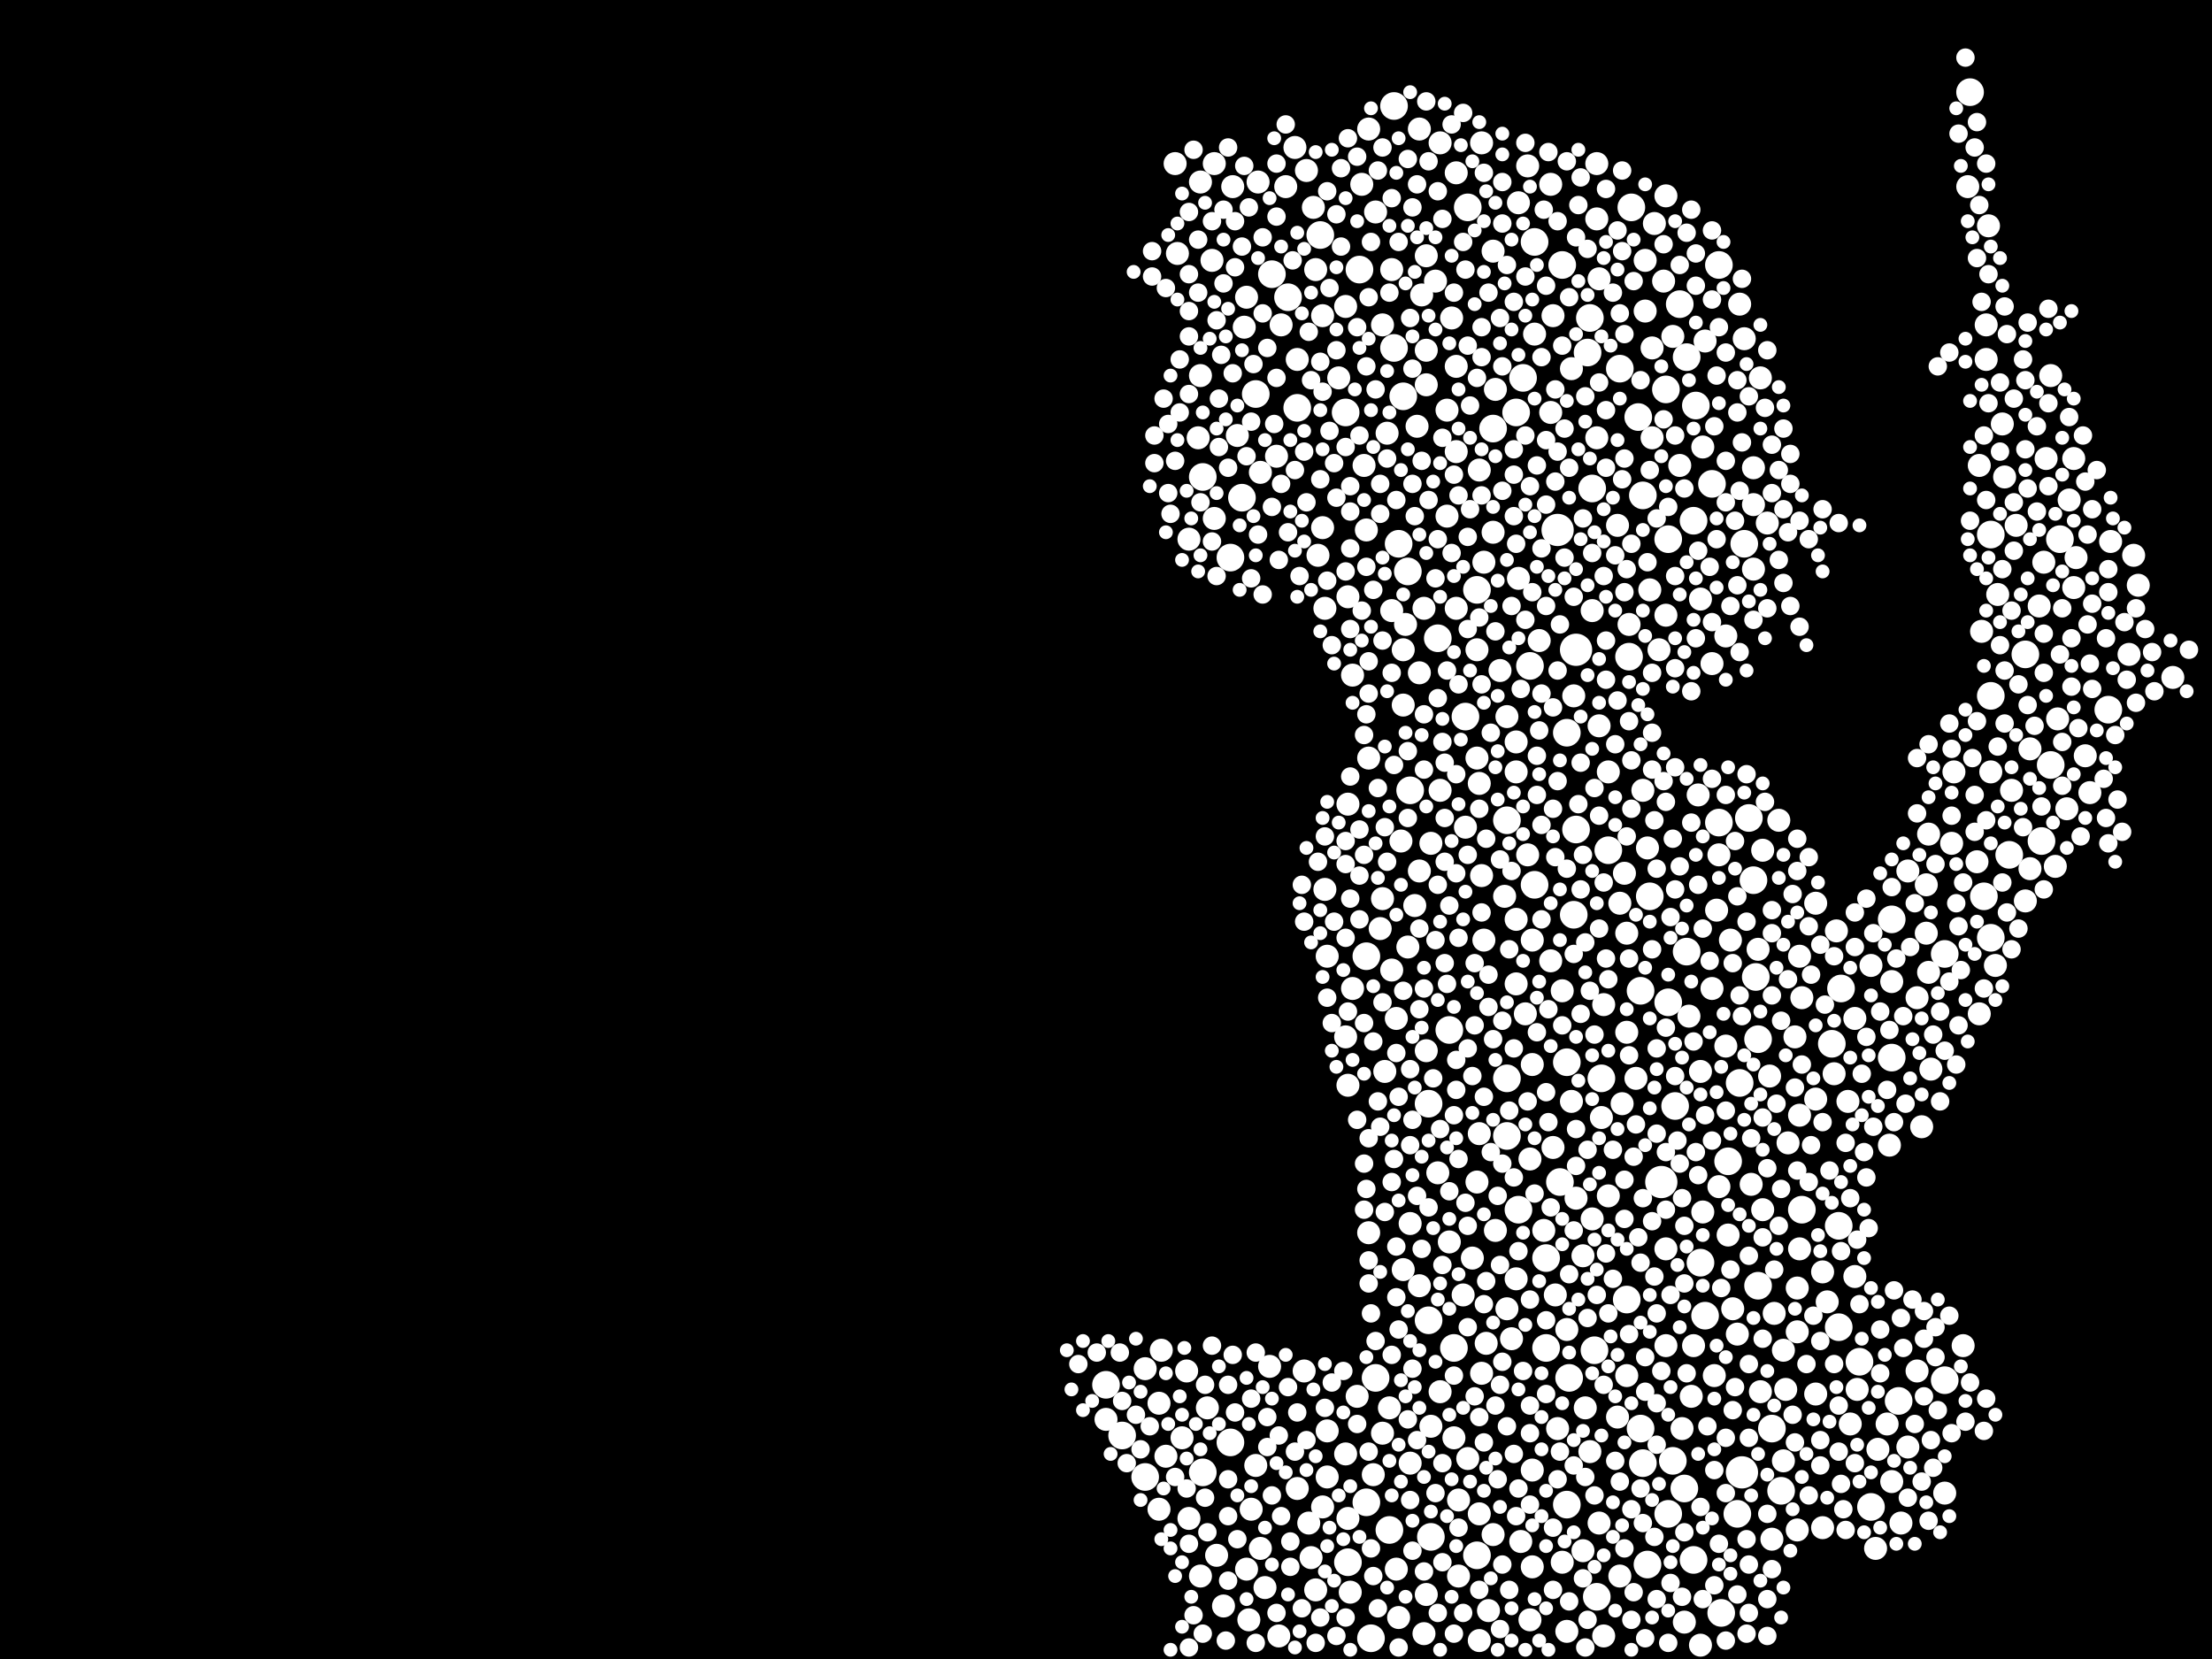 <?xml version="1.0" encoding="utf-8"?>
<svg xmlns="http://www.w3.org/2000/svg"
     xmlns:xlink="http://www.w3.org/1999/xlink" width="1920" height="1440" >

            <defs>
            <style type="text/css"><![CDATA[
circle {stroke: none;}
.c0 {fill: #FFFFFF;}
]]></style>
            </defs>
<rect x="0" y="0" width="1920" height="1440" fill="black"/>
<circle cx="1368" cy="564" r="14" class="c0"/>
<circle cx="1352" cy="460" r="14" class="c0"/>
<circle cx="1442" cy="1026" r="14" class="c0"/>
<circle cx="1512" cy="1278" r="14" class="c0"/>
<circle cx="1224" cy="686" r="12" class="c0"/>
<circle cx="1262" cy="1170" r="12" class="c0"/>
<circle cx="1412" cy="1128" r="12" class="c0"/>
<circle cx="1414" cy="570" r="12" class="c0"/>
<circle cx="1390" cy="936" r="12" class="c0"/>
<circle cx="1452" cy="1268" r="12" class="c0"/>
<circle cx="1772" cy="730" r="12" class="c0"/>
<circle cx="1146" cy="204" r="12" class="c0"/>
<circle cx="1282" cy="512" r="12" class="c0"/>
<circle cx="1360" cy="1306" r="12" class="c0"/>
<circle cx="1464" cy="310" r="12" class="c0"/>
<circle cx="1210" cy="302" r="12" class="c0"/>
<circle cx="1274" cy="180" r="12" class="c0"/>
<circle cx="1648" cy="1216" r="12" class="c0"/>
<circle cx="1688" cy="828" r="12" class="c0"/>
<circle cx="1564" cy="1050" r="12" class="c0"/>
<circle cx="1258" cy="894" r="12" class="c0"/>
<circle cx="1044" cy="1278" r="12" class="c0"/>
<circle cx="1068" cy="484" r="12" class="c0"/>
<circle cx="1168" cy="358" r="12" class="c0"/>
<circle cx="1446" cy="338" r="12" class="c0"/>
<circle cx="1296" cy="372" r="12" class="c0"/>
<circle cx="1448" cy="870" r="12" class="c0"/>
<circle cx="1342" cy="1092" r="12" class="c0"/>
<circle cx="1508" cy="1314" r="12" class="c0"/>
<circle cx="1366" cy="794" r="12" class="c0"/>
<circle cx="1362" cy="1196" r="12" class="c0"/>
<circle cx="1462" cy="1292" r="12" class="c0"/>
<circle cx="1472" cy="352" r="12" class="c0"/>
<circle cx="1780" cy="664" r="12" class="c0"/>
<circle cx="1206" cy="1328" r="12" class="c0"/>
<circle cx="1538" cy="1240" r="12" class="c0"/>
<circle cx="1190" cy="1422" r="12" class="c0"/>
<circle cx="1486" cy="420" r="12" class="c0"/>
<circle cx="1464" cy="826" r="12" class="c0"/>
<circle cx="960" cy="1202" r="12" class="c0"/>
<circle cx="1728" cy="604" r="12" class="c0"/>
<circle cx="1432" cy="778" r="12" class="c0"/>
<circle cx="1596" cy="1152" r="12" class="c0"/>
<circle cx="1448" cy="1314" r="12" class="c0"/>
<circle cx="1518" cy="710" r="12" class="c0"/>
<circle cx="1688" cy="1198" r="12" class="c0"/>
<circle cx="1282" cy="1350" r="12" class="c0"/>
<circle cx="1458" cy="264" r="12" class="c0"/>
<circle cx="1318" cy="1050" r="12" class="c0"/>
<circle cx="1788" cy="468" r="12" class="c0"/>
<circle cx="1526" cy="902" r="12" class="c0"/>
<circle cx="1744" cy="742" r="12" class="c0"/>
<circle cx="1332" cy="768" r="12" class="c0"/>
<circle cx="1248" cy="554" r="12" class="c0"/>
<circle cx="1332" cy="210" r="12" class="c0"/>
<circle cx="1514" cy="472" r="12" class="c0"/>
<circle cx="1360" cy="922" r="12" class="c0"/>
<circle cx="1308" cy="986" r="12" class="c0"/>
<circle cx="1186" cy="830" r="12" class="c0"/>
<circle cx="1170" cy="1356" r="12" class="c0"/>
<circle cx="1424" cy="1240" r="12" class="c0"/>
<circle cx="1356" cy="230" r="12" class="c0"/>
<circle cx="1210" cy="92" r="12" class="c0"/>
<circle cx="1068" cy="1252" r="12" class="c0"/>
<circle cx="1426" cy="1270" r="12" class="c0"/>
<circle cx="1642" cy="798" r="12" class="c0"/>
<circle cx="1422" cy="362" r="12" class="c0"/>
<circle cx="1328" cy="578" r="12" class="c0"/>
<circle cx="1492" cy="714" r="12" class="c0"/>
<circle cx="1044" cy="414" r="12" class="c0"/>
<circle cx="1480" cy="1142" r="12" class="c0"/>
<circle cx="1380" cy="276" r="12" class="c0"/>
<circle cx="1722" cy="778" r="12" class="c0"/>
<circle cx="1118" cy="258" r="12" class="c0"/>
<circle cx="1240" cy="1146" r="12" class="c0"/>
<circle cx="1272" cy="622" r="12" class="c0"/>
<circle cx="1322" cy="328" r="12" class="c0"/>
<circle cx="1598" cy="858" r="12" class="c0"/>
<circle cx="1424" cy="860" r="12" class="c0"/>
<circle cx="1470" cy="1354" r="12" class="c0"/>
<circle cx="1500" cy="1008" r="12" class="c0"/>
<circle cx="1186" cy="1304" r="12" class="c0"/>
<circle cx="1510" cy="940" r="12" class="c0"/>
<circle cx="1308" cy="936" r="12" class="c0"/>
<circle cx="1476" cy="1096" r="12" class="c0"/>
<circle cx="1218" cy="344" r="12" class="c0"/>
<circle cx="1470" cy="452" r="12" class="c0"/>
<circle cx="1382" cy="424" r="12" class="c0"/>
<circle cx="1710" cy="80" r="12" class="c0"/>
<circle cx="994" cy="1282" r="12" class="c0"/>
<circle cx="1526" cy="1116" r="12" class="c0"/>
<circle cx="1758" cy="568" r="12" class="c0"/>
<circle cx="1406" cy="320" r="12" class="c0"/>
<circle cx="1368" cy="720" r="12" class="c0"/>
<circle cx="1448" cy="468" r="12" class="c0"/>
<circle cx="1642" cy="918" r="12" class="c0"/>
<circle cx="1384" cy="1172" r="12" class="c0"/>
<circle cx="1090" cy="342" r="12" class="c0"/>
<circle cx="1494" cy="1400" r="12" class="c0"/>
<circle cx="1386" cy="1386" r="12" class="c0"/>
<circle cx="1524" cy="848" r="12" class="c0"/>
<circle cx="1426" cy="430" r="12" class="c0"/>
<circle cx="1430" cy="1358" r="12" class="c0"/>
<circle cx="1492" cy="230" r="12" class="c0"/>
<circle cx="1180" cy="234" r="12" class="c0"/>
<circle cx="1240" cy="958" r="12" class="c0"/>
<circle cx="1522" cy="764" r="12" class="c0"/>
<circle cx="1596" cy="1064" r="12" class="c0"/>
<circle cx="1614" cy="1182" r="12" class="c0"/>
<circle cx="1728" cy="814" r="12" class="c0"/>
<circle cx="974" cy="1246" r="12" class="c0"/>
<circle cx="1222" cy="496" r="12" class="c0"/>
<circle cx="1078" cy="432" r="12" class="c0"/>
<circle cx="1396" cy="738" r="12" class="c0"/>
<circle cx="1126" cy="354" r="12" class="c0"/>
<circle cx="1308" cy="712" r="12" class="c0"/>
<circle cx="1360" cy="636" r="12" class="c0"/>
<circle cx="1378" cy="306" r="12" class="c0"/>
<circle cx="1342" cy="1170" r="12" class="c0"/>
<circle cx="1590" cy="906" r="12" class="c0"/>
<circle cx="1830" cy="616" r="12" class="c0"/>
<circle cx="1416" cy="180" r="12" class="c0"/>
<circle cx="1546" cy="1294" r="12" class="c0"/>
<circle cx="1194" cy="1196" r="12" class="c0"/>
<circle cx="1316" cy="358" r="12" class="c0"/>
<circle cx="1354" cy="1026" r="12" class="c0"/>
<circle cx="1728" cy="464" r="12" class="c0"/>
<circle cx="1624" cy="1308" r="12" class="c0"/>
<circle cx="1454" cy="960" r="12" class="c0"/>
<circle cx="1242" cy="1334" r="12" class="c0"/>
<circle cx="1104" cy="238" r="12" class="c0"/>
<circle cx="1214" cy="472" r="12" class="c0"/>
<circle cx="1436" cy="194" r="10" class="c0"/>
<circle cx="1522" cy="406" r="10" class="c0"/>
<circle cx="1468" cy="1212" r="10" class="c0"/>
<circle cx="1668" cy="978" r="10" class="c0"/>
<circle cx="1232" cy="584" r="10" class="c0"/>
<circle cx="1266" cy="1368" r="10" class="c0"/>
<circle cx="1520" cy="1028" r="10" class="c0"/>
<circle cx="1642" cy="1286" r="10" class="c0"/>
<circle cx="1170" cy="942" r="10" class="c0"/>
<circle cx="1374" cy="1090" r="10" class="c0"/>
<circle cx="1672" cy="810" r="10" class="c0"/>
<circle cx="1738" cy="368" r="10" class="c0"/>
<circle cx="1174" cy="858" r="10" class="c0"/>
<circle cx="1238" cy="912" r="10" class="c0"/>
<circle cx="1426" cy="686" r="10" class="c0"/>
<circle cx="1672" cy="768" r="10" class="c0"/>
<circle cx="1346" cy="160" r="10" class="c0"/>
<circle cx="1406" cy="784" r="10" class="c0"/>
<circle cx="1522" cy="438" r="10" class="c0"/>
<circle cx="1474" cy="690" r="10" class="c0"/>
<circle cx="1284" cy="1314" r="10" class="c0"/>
<circle cx="1042" cy="1368" r="10" class="c0"/>
<circle cx="1510" cy="264" r="10" class="c0"/>
<circle cx="1404" cy="1230" r="10" class="c0"/>
<circle cx="1012" cy="1264" r="10" class="c0"/>
<circle cx="1610" cy="884" r="10" class="c0"/>
<circle cx="1410" cy="758" r="10" class="c0"/>
<circle cx="1486" cy="576" r="10" class="c0"/>
<circle cx="1262" cy="1248" r="10" class="c0"/>
<circle cx="1220" cy="542" r="10" class="c0"/>
<circle cx="1292" cy="1398" r="10" class="c0"/>
<circle cx="1282" cy="564" r="10" class="c0"/>
<circle cx="1740" cy="414" r="10" class="c0"/>
<circle cx="1200" cy="1244" r="10" class="c0"/>
<circle cx="1298" cy="338" r="10" class="c0"/>
<circle cx="1548" cy="1268" r="10" class="c0"/>
<circle cx="1488" cy="1194" r="10" class="c0"/>
<circle cx="1728" cy="670" r="10" class="c0"/>
<circle cx="1284" cy="1424" r="10" class="c0"/>
<circle cx="1188" cy="658" r="10" class="c0"/>
<circle cx="1694" cy="732" r="10" class="c0"/>
<circle cx="1508" cy="1158" r="10" class="c0"/>
<circle cx="1140" cy="180" r="10" class="c0"/>
<circle cx="1032" cy="468" r="10" class="c0"/>
<circle cx="1434" cy="302" r="10" class="c0"/>
<circle cx="1168" cy="900" r="10" class="c0"/>
<circle cx="1576" cy="954" r="10" class="c0"/>
<circle cx="1234" cy="256" r="10" class="c0"/>
<circle cx="1330" cy="1276" r="10" class="c0"/>
<circle cx="1074" cy="378" r="10" class="c0"/>
<circle cx="1624" cy="838" r="10" class="c0"/>
<circle cx="1316" cy="670" r="10" class="c0"/>
<circle cx="1562" cy="968" r="10" class="c0"/>
<circle cx="1582" cy="1104" r="10" class="c0"/>
<circle cx="1498" cy="552" r="10" class="c0"/>
<circle cx="1356" cy="1356" r="10" class="c0"/>
<circle cx="1172" cy="1382" r="10" class="c0"/>
<circle cx="1446" cy="534" r="10" class="c0"/>
<circle cx="1186" cy="460" r="10" class="c0"/>
<circle cx="1214" cy="1404" r="10" class="c0"/>
<circle cx="1562" cy="1084" r="10" class="c0"/>
<circle cx="1298" cy="1068" r="10" class="c0"/>
<circle cx="1708" cy="162" r="10" class="c0"/>
<circle cx="1062" cy="1394" r="10" class="c0"/>
<circle cx="1726" cy="196" r="10" class="c0"/>
<circle cx="1124" cy="128" r="10" class="c0"/>
<circle cx="994" cy="1188" r="10" class="c0"/>
<circle cx="1534" cy="454" r="10" class="c0"/>
<circle cx="1548" cy="1172" r="10" class="c0"/>
<circle cx="1286" cy="1192" r="10" class="c0"/>
<circle cx="1476" cy="930" r="10" class="c0"/>
<circle cx="1656" cy="1256" r="10" class="c0"/>
<circle cx="1170" cy="518" r="10" class="c0"/>
<circle cx="1412" cy="810" r="10" class="c0"/>
<circle cx="1184" cy="404" r="10" class="c0"/>
<circle cx="1290" cy="1166" r="10" class="c0"/>
<circle cx="1428" cy="226" r="10" class="c0"/>
<circle cx="1784" cy="752" r="10" class="c0"/>
<circle cx="1086" cy="1310" r="10" class="c0"/>
<circle cx="1444" cy="244" r="10" class="c0"/>
<circle cx="1168" cy="1262" r="10" class="c0"/>
<circle cx="1476" cy="520" r="10" class="c0"/>
<circle cx="1330" cy="816" r="10" class="c0"/>
<circle cx="1242" cy="1238" r="10" class="c0"/>
<circle cx="1374" cy="1346" r="10" class="c0"/>
<circle cx="1032" cy="1318" r="10" class="c0"/>
<circle cx="1260" cy="276" r="10" class="c0"/>
<circle cx="1576" cy="784" r="10" class="c0"/>
<circle cx="1852" cy="482" r="10" class="c0"/>
<circle cx="1182" cy="160" r="10" class="c0"/>
<circle cx="1452" cy="292" r="10" class="c0"/>
<circle cx="1232" cy="756" r="10" class="c0"/>
<circle cx="1780" cy="326" r="10" class="c0"/>
<circle cx="1720" cy="548" r="10" class="c0"/>
<circle cx="1170" cy="698" r="10" class="c0"/>
<circle cx="1552" cy="992" r="10" class="c0"/>
<circle cx="1330" cy="1360" r="10" class="c0"/>
<circle cx="1152" cy="1282" r="10" class="c0"/>
<circle cx="1212" cy="884" r="10" class="c0"/>
<circle cx="1604" cy="956" r="10" class="c0"/>
<circle cx="1346" cy="358" r="10" class="c0"/>
<circle cx="1770" cy="526" r="10" class="c0"/>
<circle cx="1150" cy="528" r="10" class="c0"/>
<circle cx="1144" cy="482" r="10" class="c0"/>
<circle cx="1734" cy="516" r="10" class="c0"/>
<circle cx="1142" cy="1380" r="10" class="c0"/>
<circle cx="1412" cy="896" r="10" class="c0"/>
<circle cx="1232" cy="112" r="10" class="c0"/>
<circle cx="1108" cy="396" r="10" class="c0"/>
<circle cx="1360" cy="1154" r="10" class="c0"/>
<circle cx="1142" cy="234" r="10" class="c0"/>
<circle cx="1040" cy="380" r="10" class="c0"/>
<circle cx="1318" cy="176" r="10" class="c0"/>
<circle cx="1440" cy="564" r="10" class="c0"/>
<circle cx="1380" cy="1260" r="10" class="c0"/>
<circle cx="1020" cy="142" r="10" class="c0"/>
<circle cx="1674" cy="844" r="10" class="c0"/>
<circle cx="1530" cy="1050" r="10" class="c0"/>
<circle cx="1346" cy="834" r="10" class="c0"/>
<circle cx="1404" cy="456" r="10" class="c0"/>
<circle cx="1368" cy="1040" r="10" class="c0"/>
<circle cx="1170" cy="1318" r="10" class="c0"/>
<circle cx="1054" cy="142" r="10" class="c0"/>
<circle cx="1326" cy="144" r="10" class="c0"/>
<circle cx="1264" cy="318" r="10" class="c0"/>
<circle cx="1052" cy="226" r="10" class="c0"/>
<circle cx="1628" cy="1344" r="10" class="c0"/>
<circle cx="1248" cy="1018" r="10" class="c0"/>
<circle cx="1200" cy="780" r="10" class="c0"/>
<circle cx="1530" cy="738" r="10" class="c0"/>
<circle cx="1308" cy="622" r="10" class="c0"/>
<circle cx="1132" cy="1190" r="10" class="c0"/>
<circle cx="1776" cy="398" r="10" class="c0"/>
<circle cx="1056" cy="1350" r="10" class="c0"/>
<circle cx="1386" cy="190" r="10" class="c0"/>
<circle cx="1656" cy="756" r="10" class="c0"/>
<circle cx="1582" cy="1326" r="10" class="c0"/>
<circle cx="1136" cy="1322" r="10" class="c0"/>
<circle cx="1800" cy="398" r="10" class="c0"/>
<circle cx="1478" cy="1052" r="10" class="c0"/>
<circle cx="1434" cy="380" r="10" class="c0"/>
<circle cx="1642" cy="852" r="10" class="c0"/>
<circle cx="1238" cy="334" r="10" class="c0"/>
<circle cx="1832" cy="470" r="10" class="c0"/>
<circle cx="1350" cy="1124" r="10" class="c0"/>
<circle cx="1348" cy="274" r="10" class="c0"/>
<circle cx="1498" cy="908" r="10" class="c0"/>
<circle cx="1042" cy="326" r="10" class="c0"/>
<circle cx="1324" cy="880" r="10" class="c0"/>
<circle cx="1640" cy="994" r="10" class="c0"/>
<circle cx="1528" cy="1208" r="10" class="c0"/>
<circle cx="1848" cy="568" r="10" class="c0"/>
<circle cx="1228" cy="786" r="10" class="c0"/>
<circle cx="1718" cy="880" r="10" class="c0"/>
<circle cx="1080" cy="284" r="10" class="c0"/>
<circle cx="1084" cy="1406" r="10" class="c0"/>
<circle cx="1430" cy="736" r="10" class="c0"/>
<circle cx="1794" cy="702" r="10" class="c0"/>
<circle cx="1560" cy="1156" r="10" class="c0"/>
<circle cx="1022" cy="220" r="10" class="c0"/>
<circle cx="1428" cy="270" r="10" class="c0"/>
<circle cx="1564" cy="866" r="10" class="c0"/>
<circle cx="1478" cy="388" r="10" class="c0"/>
<circle cx="1786" cy="624" r="10" class="c0"/>
<circle cx="1704" cy="1168" r="10" class="c0"/>
<circle cx="1194" cy="184" r="10" class="c0"/>
<circle cx="1204" cy="376" r="10" class="c0"/>
<circle cx="1218" cy="564" r="10" class="c0"/>
<circle cx="1258" cy="1078" r="10" class="c0"/>
<circle cx="1550" cy="1206" r="10" class="c0"/>
<circle cx="1460" cy="1240" r="10" class="c0"/>
<circle cx="1800" cy="510" r="10" class="c0"/>
<circle cx="1116" cy="162" r="10" class="c0"/>
<circle cx="1316" cy="644" r="10" class="c0"/>
<circle cx="1326" cy="742" r="10" class="c0"/>
<circle cx="1462" cy="1408" r="10" class="c0"/>
<circle cx="1250" cy="686" r="10" class="c0"/>
<circle cx="1238" cy="1384" r="10" class="c0"/>
<circle cx="1796" cy="434" r="10" class="c0"/>
<circle cx="1414" cy="542" r="10" class="c0"/>
<circle cx="1470" cy="1168" r="10" class="c0"/>
<circle cx="1762" cy="754" r="10" class="c0"/>
<circle cx="1236" cy="528" r="10" class="c0"/>
<circle cx="1390" cy="970" r="10" class="c0"/>
<circle cx="1286" cy="124" r="10" class="c0"/>
<circle cx="1480" cy="296" r="10" class="c0"/>
<circle cx="1112" cy="282" r="10" class="c0"/>
<circle cx="1308" cy="1136" r="10" class="c0"/>
<circle cx="1356" cy="860" r="10" class="c0"/>
<circle cx="1366" cy="604" r="10" class="c0"/>
<circle cx="1278" cy="1092" r="10" class="c0"/>
<circle cx="1814" cy="688" r="10" class="c0"/>
<circle cx="1408" cy="958" r="10" class="c0"/>
<circle cx="1560" cy="1328" r="10" class="c0"/>
<circle cx="1206" cy="1222" r="10" class="c0"/>
<circle cx="1340" cy="1068" r="10" class="c0"/>
<circle cx="1246" cy="244" r="10" class="c0"/>
<circle cx="1042" cy="158" r="10" class="c0"/>
<circle cx="1218" cy="1102" r="10" class="c0"/>
<circle cx="1208" cy="530" r="10" class="c0"/>
<circle cx="1256" cy="356" r="10" class="c0"/>
<circle cx="1810" cy="656" r="10" class="c0"/>
<circle cx="1328" cy="1006" r="10" class="c0"/>
<circle cx="1162" cy="328" r="10" class="c0"/>
<circle cx="1212" cy="1362" r="10" class="c0"/>
<circle cx="1148" cy="458" r="10" class="c0"/>
<circle cx="1098" cy="1378" r="10" class="c0"/>
<circle cx="1612" cy="1206" r="10" class="c0"/>
<circle cx="1208" cy="234" r="10" class="c0"/>
<circle cx="960" cy="1232" r="10" class="c0"/>
<circle cx="1676" cy="928" r="10" class="c0"/>
<circle cx="1222" cy="822" r="10" class="c0"/>
<circle cx="1264" cy="150" r="10" class="c0"/>
<circle cx="1094" cy="1344" r="10" class="c0"/>
<circle cx="1522" cy="494" r="10" class="c0"/>
<circle cx="1174" cy="586" r="10" class="c0"/>
<circle cx="1538" cy="1336" r="10" class="c0"/>
<circle cx="1562" cy="830" r="10" class="c0"/>
<circle cx="1316" cy="798" r="10" class="c0"/>
<circle cx="1420" cy="936" r="10" class="c0"/>
<circle cx="1148" cy="1308" r="10" class="c0"/>
<circle cx="1192" cy="1280" r="10" class="c0"/>
<circle cx="1750" cy="456" r="10" class="c0"/>
<circle cx="1250" cy="124" r="10" class="c0"/>
<circle cx="1238" cy="222" r="10" class="c0"/>
<circle cx="1886" cy="588" r="10" class="c0"/>
<circle cx="1126" cy="312" r="10" class="c0"/>
<circle cx="1638" cy="1236" r="10" class="c0"/>
<circle cx="1762" cy="650" r="10" class="c0"/>
<circle cx="1250" cy="1208" r="10" class="c0"/>
<circle cx="1388" cy="1322" r="10" class="c0"/>
<circle cx="1188" cy="112" r="10" class="c0"/>
<circle cx="1490" cy="790" r="10" class="c0"/>
<circle cx="1348" cy="996" r="10" class="c0"/>
<circle cx="1650" cy="1322" r="10" class="c0"/>
<circle cx="1238" cy="304" r="10" class="c0"/>
<circle cx="1102" cy="1186" r="10" class="c0"/>
<circle cx="1492" cy="1030" r="10" class="c0"/>
<circle cx="1392" cy="872" r="10" class="c0"/>
<circle cx="1264" cy="528" r="10" class="c0"/>
<circle cx="1328" cy="1406" r="10" class="c0"/>
<circle cx="1236" cy="1418" r="10" class="c0"/>
<circle cx="1606" cy="1236" r="10" class="c0"/>
<circle cx="1382" cy="1058" r="10" class="c0"/>
<circle cx="1318" cy="502" r="10" class="c0"/>
<circle cx="1458" cy="404" r="10" class="c0"/>
<circle cx="1594" cy="808" r="10" class="c0"/>
<circle cx="1724" cy="312" r="10" class="c0"/>
<circle cx="1110" cy="1420" r="10" class="c0"/>
<circle cx="1030" cy="1190" r="10" class="c0"/>
<circle cx="1148" cy="274" r="10" class="c0"/>
<circle cx="1528" cy="328" r="10" class="c0"/>
<circle cx="1242" cy="732" r="10" class="c0"/>
<circle cx="1758" cy="782" r="10" class="c0"/>
<circle cx="1412" cy="1194" r="10" class="c0"/>
<circle cx="1352" cy="1240" r="10" class="c0"/>
<circle cx="1802" cy="484" r="10" class="c0"/>
<circle cx="1198" cy="806" r="10" class="c0"/>
<circle cx="1208" cy="842" r="10" class="c0"/>
<circle cx="1386" cy="142" r="10" class="c0"/>
<circle cx="1286" cy="760" r="10" class="c0"/>
<circle cx="1026" cy="1248" r="10" class="c0"/>
<circle cx="1696" cy="670" r="10" class="c0"/>
<circle cx="1134" cy="148" r="10" class="c0"/>
<circle cx="1514" cy="294" r="10" class="c0"/>
<circle cx="1296" cy="218" r="10" class="c0"/>
<circle cx="1230" cy="370" r="10" class="c0"/>
<circle cx="1126" cy="1292" r="10" class="c0"/>
<circle cx="1486" cy="858" r="10" class="c0"/>
<circle cx="1282" cy="658" r="10" class="c0"/>
<circle cx="1364" cy="320" r="10" class="c0"/>
<circle cx="1364" cy="956" r="10" class="c0"/>
<circle cx="1526" cy="824" r="10" class="c0"/>
<circle cx="1446" cy="170" r="10" class="c0"/>
<circle cx="1256" cy="448" r="10" class="c0"/>
<circle cx="1544" cy="712" r="10" class="c0"/>
<circle cx="1270" cy="1124" r="10" class="c0"/>
<circle cx="1476" cy="1428" r="10" class="c0"/>
<circle cx="1330" cy="924" r="10" class="c0"/>
<circle cx="1446" cy="1084" r="10" class="c0"/>
<circle cx="1432" cy="512" r="10" class="c0"/>
<circle cx="1446" cy="1168" r="10" class="c0"/>
<circle cx="1288" cy="488" r="10" class="c0"/>
<circle cx="1774" cy="488" r="10" class="c0"/>
<circle cx="1592" cy="932" r="10" class="c0"/>
<circle cx="1856" cy="508" r="10" class="c0"/>
<circle cx="1316" cy="1110" r="10" class="c0"/>
<circle cx="1054" cy="450" r="10" class="c0"/>
<circle cx="1284" cy="408" r="10" class="c0"/>
<circle cx="1070" cy="162" r="10" class="c0"/>
<circle cx="1218" cy="612" r="10" class="c0"/>
<circle cx="1008" cy="1172" r="10" class="c0"/>
<circle cx="1558" cy="900" r="10" class="c0"/>
<circle cx="1202" cy="930" r="10" class="c0"/>
<circle cx="1376" cy="1222" r="10" class="c0"/>
<circle cx="1302" cy="582" r="10" class="c0"/>
<circle cx="1536" cy="934" r="10" class="c0"/>
<circle cx="1504" cy="1136" r="10" class="c0"/>
<circle cx="1466" cy="882" r="10" class="c0"/>
<circle cx="1746" cy="686" r="10" class="c0"/>
<circle cx="1152" cy="1242" r="10" class="c0"/>
<circle cx="1664" cy="1190" r="10" class="c0"/>
<circle cx="1284" cy="984" r="10" class="c0"/>
<circle cx="1560" cy="1118" r="10" class="c0"/>
<circle cx="1724" cy="282" r="10" class="c0"/>
<circle cx="1502" cy="816" r="10" class="c0"/>
<circle cx="1320" cy="1338" r="10" class="c0"/>
<circle cx="1006" cy="1310" r="10" class="c0"/>
<circle cx="1406" cy="1368" r="10" class="c0"/>
<circle cx="1224" cy="1270" r="10" class="c0"/>
<circle cx="1006" cy="1218" r="10" class="c0"/>
<circle cx="1224" cy="1062" r="10" class="c0"/>
<circle cx="1492" cy="742" r="10" class="c0"/>
<circle cx="1168" cy="266" r="10" class="c0"/>
<circle cx="1630" cy="1258" r="10" class="c0"/>
<circle cx="1332" cy="290" r="10" class="c0"/>
<circle cx="1306" cy="778" r="10" class="c0"/>
<circle cx="1232" cy="1116" r="10" class="c0"/>
<circle cx="1540" cy="1140" r="10" class="c0"/>
<circle cx="1500" cy="1072" r="10" class="c0"/>
<circle cx="1716" cy="748" r="10" class="c0"/>
<circle cx="1336" cy="556" r="10" class="c0"/>
<circle cx="1718" cy="404" r="10" class="c0"/>
<circle cx="1264" cy="392" r="10" class="c0"/>
<circle cx="1094" cy="410" r="10" class="c0"/>
<circle cx="1048" cy="1222" r="10" class="c0"/>
<circle cx="1272" cy="718" r="10" class="c0"/>
<circle cx="1188" cy="1070" r="10" class="c0"/>
<circle cx="1282" cy="1026" r="10" class="c0"/>
<circle cx="1392" cy="1420" r="10" class="c0"/>
<circle cx="1312" cy="1162" r="10" class="c0"/>
<circle cx="1674" cy="724" r="10" class="c0"/>
<circle cx="1396" cy="670" r="10" class="c0"/>
<circle cx="1266" cy="1302" r="10" class="c0"/>
<circle cx="1200" cy="282" r="10" class="c0"/>
<circle cx="1150" cy="772" r="10" class="c0"/>
<circle cx="1152" cy="830" r="10" class="c0"/>
<circle cx="1382" cy="530" r="10" class="c0"/>
<circle cx="1316" cy="854" r="10" class="c0"/>
<circle cx="1386" cy="380" r="10" class="c0"/>
<circle cx="1296" cy="1332" r="10" class="c0"/>
<circle cx="1664" cy="866" r="10" class="c0"/>
<circle cx="1586" cy="1130" r="10" class="c0"/>
<circle cx="1284" cy="680" r="10" class="c0"/>
<circle cx="1296" cy="462" r="10" class="c0"/>
<circle cx="1138" cy="1352" r="10" class="c0"/>
<circle cx="1388" cy="242" r="10" class="c0"/>
<circle cx="1288" cy="816" r="10" class="c0"/>
<circle cx="1178" cy="1212" r="10" class="c0"/>
<circle cx="1396" cy="1038" r="10" class="c0"/>
<circle cx="1610" cy="1108" r="10" class="c0"/>
<circle cx="1388" cy="630" r="10" class="c0"/>
<circle cx="1082" cy="258" r="10" class="c0"/>
<circle cx="1216" cy="730" r="10" class="c0"/>
<circle cx="1092" cy="158" r="10" class="c0"/>
<circle cx="1732" cy="838" r="10" class="c0"/>
<circle cx="1082" cy="1362" r="10" class="c0"/>
<circle cx="1688" cy="1296" r="10" class="c0"/>
<circle cx="1360" cy="1416" r="10" class="c0"/>
<circle cx="1274" cy="1266" r="10" class="c0"/>
<circle cx="1090" cy="1272" r="10" class="c0"/>
<circle cx="1576" cy="1210" r="10" class="c0"/>
<circle cx="1434" cy="584" r="8" class="c0"/>
<circle cx="1760" cy="612" r="8" class="c0"/>
<circle cx="1454" cy="580" r="8" class="c0"/>
<circle cx="1304" cy="318" r="8" class="c0"/>
<circle cx="1196" cy="956" r="8" class="c0"/>
<circle cx="1112" cy="420" r="8" class="c0"/>
<circle cx="1774" cy="772" r="8" class="c0"/>
<circle cx="1318" cy="1086" r="8" class="c0"/>
<circle cx="1562" cy="544" r="8" class="c0"/>
<circle cx="1412" cy="494" r="8" class="c0"/>
<circle cx="1516" cy="672" r="8" class="c0"/>
<circle cx="1228" cy="448" r="8" class="c0"/>
<circle cx="1706" cy="1234" r="8" class="c0"/>
<circle cx="1484" cy="492" r="8" class="c0"/>
<circle cx="1352" cy="1284" r="8" class="c0"/>
<circle cx="1790" cy="682" r="8" class="c0"/>
<circle cx="1062" cy="182" r="8" class="c0"/>
<circle cx="1476" cy="1308" r="8" class="c0"/>
<circle cx="1302" cy="276" r="8" class="c0"/>
<circle cx="1842" cy="722" r="8" class="c0"/>
<circle cx="1128" cy="500" r="8" class="c0"/>
<circle cx="1422" cy="1074" r="8" class="c0"/>
<circle cx="1632" cy="1154" r="8" class="c0"/>
<circle cx="1156" cy="560" r="8" class="c0"/>
<circle cx="1718" cy="178" r="8" class="c0"/>
<circle cx="1378" cy="998" r="8" class="c0"/>
<circle cx="1116" cy="108" r="8" class="c0"/>
<circle cx="1544" cy="486" r="8" class="c0"/>
<circle cx="1602" cy="992" r="8" class="c0"/>
<circle cx="1012" cy="250" r="8" class="c0"/>
<circle cx="1382" cy="480" r="8" class="c0"/>
<circle cx="1812" cy="464" r="8" class="c0"/>
<circle cx="1310" cy="1380" r="8" class="c0"/>
<circle cx="1760" cy="280" r="8" class="c0"/>
<circle cx="972" cy="1174" r="8" class="c0"/>
<circle cx="1722" cy="858" r="8" class="c0"/>
<circle cx="1154" cy="374" r="8" class="c0"/>
<circle cx="1304" cy="426" r="8" class="c0"/>
<circle cx="1438" cy="910" r="8" class="c0"/>
<circle cx="1196" cy="684" r="8" class="c0"/>
<circle cx="1274" cy="466" r="8" class="c0"/>
<circle cx="1180" cy="378" r="8" class="c0"/>
<circle cx="1534" cy="1388" r="8" class="c0"/>
<circle cx="1410" cy="398" r="8" class="c0"/>
<circle cx="1122" cy="226" r="8" class="c0"/>
<circle cx="1124" cy="1260" r="8" class="c0"/>
<circle cx="1198" cy="978" r="8" class="c0"/>
<circle cx="1416" cy="1310" r="8" class="c0"/>
<circle cx="1416" cy="1406" r="8" class="c0"/>
<circle cx="1172" cy="780" r="8" class="c0"/>
<circle cx="1570" cy="468" r="8" class="c0"/>
<circle cx="1400" cy="254" r="8" class="c0"/>
<circle cx="1512" cy="882" r="8" class="c0"/>
<circle cx="1052" cy="470" r="8" class="c0"/>
<circle cx="1548" cy="506" r="8" class="c0"/>
<circle cx="1778" cy="350" r="8" class="c0"/>
<circle cx="1178" cy="284" r="8" class="c0"/>
<circle cx="1104" cy="1298" r="8" class="c0"/>
<circle cx="1418" cy="1382" r="8" class="c0"/>
<circle cx="1738" cy="766" r="8" class="c0"/>
<circle cx="1416" cy="472" r="8" class="c0"/>
<circle cx="1790" cy="528" r="8" class="c0"/>
<circle cx="1664" cy="706" r="8" class="c0"/>
<circle cx="1086" cy="1214" r="8" class="c0"/>
<circle cx="1454" cy="772" r="8" class="c0"/>
<circle cx="1472" cy="1000" r="8" class="c0"/>
<circle cx="1612" cy="1076" r="8" class="c0"/>
<circle cx="1060" cy="308" r="8" class="c0"/>
<circle cx="1472" cy="220" r="8" class="c0"/>
<circle cx="1462" cy="1330" r="8" class="c0"/>
<circle cx="1040" cy="208" r="8" class="c0"/>
<circle cx="1084" cy="180" r="8" class="c0"/>
<circle cx="1806" cy="726" r="8" class="c0"/>
<circle cx="1078" cy="214" r="8" class="c0"/>
<circle cx="1328" cy="1306" r="8" class="c0"/>
<circle cx="1772" cy="700" r="8" class="c0"/>
<circle cx="1738" cy="494" r="8" class="c0"/>
<circle cx="1236" cy="620" r="8" class="c0"/>
<circle cx="1286" cy="594" r="8" class="c0"/>
<circle cx="1676" cy="1250" r="8" class="c0"/>
<circle cx="1164" cy="146" r="8" class="c0"/>
<circle cx="1394" cy="1088" r="8" class="c0"/>
<circle cx="1186" cy="1032" r="8" class="c0"/>
<circle cx="1748" cy="346" r="8" class="c0"/>
<circle cx="1278" cy="934" r="8" class="c0"/>
<circle cx="1518" cy="1358" r="8" class="c0"/>
<circle cx="1438" cy="984" r="8" class="c0"/>
<circle cx="1724" cy="712" r="8" class="c0"/>
<circle cx="1592" cy="1184" r="8" class="c0"/>
<circle cx="1274" cy="910" r="8" class="c0"/>
<circle cx="1230" cy="1250" r="8" class="c0"/>
<circle cx="1724" cy="1214" r="8" class="c0"/>
<circle cx="1258" cy="1034" r="8" class="c0"/>
<circle cx="1534" cy="1420" r="8" class="c0"/>
<circle cx="1286" cy="792" r="8" class="c0"/>
<circle cx="1448" cy="440" r="8" class="c0"/>
<circle cx="1254" cy="748" r="8" class="c0"/>
<circle cx="1598" cy="1288" r="8" class="c0"/>
<circle cx="1516" cy="800" r="8" class="c0"/>
<circle cx="1458" cy="752" r="8" class="c0"/>
<circle cx="1342" cy="382" r="8" class="c0"/>
<circle cx="1438" cy="1140" r="8" class="c0"/>
<circle cx="1168" cy="1404" r="8" class="c0"/>
<circle cx="1016" cy="446" r="8" class="c0"/>
<circle cx="1678" cy="1274" r="8" class="c0"/>
<circle cx="952" cy="1174" r="8" class="c0"/>
<circle cx="1184" cy="1010" r="8" class="c0"/>
<circle cx="1682" cy="1224" r="8" class="c0"/>
<circle cx="1450" cy="796" r="8" class="c0"/>
<circle cx="1506" cy="1204" r="8" class="c0"/>
<circle cx="1632" cy="878" r="8" class="c0"/>
<circle cx="1096" cy="516" r="8" class="c0"/>
<circle cx="1348" cy="1380" r="8" class="c0"/>
<circle cx="1208" cy="584" r="8" class="c0"/>
<circle cx="1580" cy="1250" r="8" class="c0"/>
<circle cx="1372" cy="662" r="8" class="c0"/>
<circle cx="1418" cy="1004" r="8" class="c0"/>
<circle cx="1180" cy="720" r="8" class="c0"/>
<circle cx="1370" cy="178" r="8" class="c0"/>
<circle cx="1370" cy="698" r="8" class="c0"/>
<circle cx="1642" cy="770" r="8" class="c0"/>
<circle cx="1160" cy="304" r="8" class="c0"/>
<circle cx="1826" cy="676" r="8" class="c0"/>
<circle cx="1190" cy="1344" r="8" class="c0"/>
<circle cx="1798" cy="554" r="8" class="c0"/>
<circle cx="1468" cy="182" r="8" class="c0"/>
<circle cx="1570" cy="804" r="8" class="c0"/>
<circle cx="1538" cy="428" r="8" class="c0"/>
<circle cx="1208" cy="1176" r="8" class="c0"/>
<circle cx="1428" cy="1422" r="8" class="c0"/>
<circle cx="1680" cy="1178" r="8" class="c0"/>
<circle cx="1252" cy="1356" r="8" class="c0"/>
<circle cx="1394" cy="164" r="8" class="c0"/>
<circle cx="1522" cy="538" r="8" class="c0"/>
<circle cx="1410" cy="1024" r="8" class="c0"/>
<circle cx="1438" cy="1254" r="8" class="c0"/>
<circle cx="1768" cy="444" r="8" class="c0"/>
<circle cx="1700" cy="116" r="8" class="c0"/>
<circle cx="1152" cy="166" r="8" class="c0"/>
<circle cx="1580" cy="1164" r="8" class="c0"/>
<circle cx="1324" cy="240" r="8" class="c0"/>
<circle cx="1092" cy="464" r="8" class="c0"/>
<circle cx="1260" cy="480" r="8" class="c0"/>
<circle cx="1488" cy="370" r="8" class="c0"/>
<circle cx="1388" cy="708" r="8" class="c0"/>
<circle cx="1684" cy="878" r="8" class="c0"/>
<circle cx="1214" cy="1154" r="8" class="c0"/>
<circle cx="1716" cy="224" r="8" class="c0"/>
<circle cx="1090" cy="1174" r="8" class="c0"/>
<circle cx="1502" cy="526" r="8" class="c0"/>
<circle cx="1358" cy="484" r="8" class="c0"/>
<circle cx="1844" cy="540" r="8" class="c0"/>
<circle cx="1504" cy="1224" r="8" class="c0"/>
<circle cx="1292" cy="874" r="8" class="c0"/>
<circle cx="1698" cy="924" r="8" class="c0"/>
<circle cx="1180" cy="798" r="8" class="c0"/>
<circle cx="1288" cy="952" r="8" class="c0"/>
<circle cx="1160" cy="1420" r="8" class="c0"/>
<circle cx="1518" cy="1400" r="8" class="c0"/>
<circle cx="1222" cy="710" r="8" class="c0"/>
<circle cx="1246" cy="502" r="8" class="c0"/>
<circle cx="1752" cy="594" r="8" class="c0"/>
<circle cx="1120" cy="1360" r="8" class="c0"/>
<circle cx="1366" cy="518" r="8" class="c0"/>
<circle cx="1032" cy="292" r="8" class="c0"/>
<circle cx="1226" cy="420" r="8" class="c0"/>
<circle cx="1828" cy="554" r="8" class="c0"/>
<circle cx="1274" cy="300" r="8" class="c0"/>
<circle cx="1172" cy="422" r="8" class="c0"/>
<circle cx="1600" cy="1310" r="8" class="c0"/>
<circle cx="1652" cy="1170" r="8" class="c0"/>
<circle cx="1146" cy="314" r="8" class="c0"/>
<circle cx="1120" cy="1338" r="8" class="c0"/>
<circle cx="1284" cy="536" r="8" class="c0"/>
<circle cx="1310" cy="964" r="8" class="c0"/>
<circle cx="1234" cy="400" r="8" class="c0"/>
<circle cx="1374" cy="1370" r="8" class="c0"/>
<circle cx="1610" cy="822" r="8" class="c0"/>
<circle cx="1510" cy="864" r="8" class="c0"/>
<circle cx="1508" cy="358" r="8" class="c0"/>
<circle cx="1104" cy="440" r="8" class="c0"/>
<circle cx="1410" cy="290" r="8" class="c0"/>
<circle cx="1774" cy="584" r="8" class="c0"/>
<circle cx="1376" cy="818" r="8" class="c0"/>
<circle cx="1352" cy="678" r="8" class="c0"/>
<circle cx="1272" cy="234" r="8" class="c0"/>
<circle cx="1606" cy="1040" r="8" class="c0"/>
<circle cx="1702" cy="842" r="8" class="c0"/>
<circle cx="1438" cy="1218" r="8" class="c0"/>
<circle cx="1384" cy="898" r="8" class="c0"/>
<circle cx="990" cy="1258" r="8" class="c0"/>
<circle cx="1178" cy="136" r="8" class="c0"/>
<circle cx="1248" cy="468" r="8" class="c0"/>
<circle cx="1168" cy="750" r="8" class="c0"/>
<circle cx="1212" cy="434" r="8" class="c0"/>
<circle cx="1190" cy="210" r="8" class="c0"/>
<circle cx="1344" cy="876" r="8" class="c0"/>
<circle cx="1106" cy="368" r="8" class="c0"/>
<circle cx="1462" cy="1114" r="8" class="c0"/>
<circle cx="1520" cy="988" r="8" class="c0"/>
<circle cx="1376" cy="344" r="8" class="c0"/>
<circle cx="1392" cy="1202" r="8" class="c0"/>
<circle cx="1300" cy="1284" r="8" class="c0"/>
<circle cx="1828" cy="710" r="8" class="c0"/>
<circle cx="1714" cy="722" r="8" class="c0"/>
<circle cx="1488" cy="1376" r="8" class="c0"/>
<circle cx="1378" cy="216" r="8" class="c0"/>
<circle cx="1342" cy="248" r="8" class="c0"/>
<circle cx="1358" cy="372" r="8" class="c0"/>
<circle cx="1532" cy="354" r="8" class="c0"/>
<circle cx="1040" cy="254" r="8" class="c0"/>
<circle cx="1194" cy="338" r="8" class="c0"/>
<circle cx="1246" cy="1296" r="8" class="c0"/>
<circle cx="1208" cy="1026" r="8" class="c0"/>
<circle cx="1210" cy="1006" r="8" class="c0"/>
<circle cx="1756" cy="312" r="8" class="c0"/>
<circle cx="1362" cy="258" r="8" class="c0"/>
<circle cx="1756" cy="718" r="8" class="c0"/>
<circle cx="1598" cy="1086" r="8" class="c0"/>
<circle cx="1660" cy="1128" r="8" class="c0"/>
<circle cx="1224" cy="994" r="8" class="c0"/>
<circle cx="1434" cy="636" r="8" class="c0"/>
<circle cx="1474" cy="478" r="8" class="c0"/>
<circle cx="1032" cy="238" r="8" class="c0"/>
<circle cx="1240" cy="434" r="8" class="c0"/>
<circle cx="1580" cy="1272" r="8" class="c0"/>
<circle cx="1532" cy="696" r="8" class="c0"/>
<circle cx="1846" cy="590" r="8" class="c0"/>
<circle cx="1342" cy="1146" r="8" class="c0"/>
<circle cx="1836" cy="638" r="8" class="c0"/>
<circle cx="1814" cy="576" r="8" class="c0"/>
<circle cx="1516" cy="1418" r="8" class="c0"/>
<circle cx="1694" cy="708" r="8" class="c0"/>
<circle cx="1276" cy="442" r="8" class="c0"/>
<circle cx="1286" cy="284" r="8" class="c0"/>
<circle cx="1188" cy="1094" r="8" class="c0"/>
<circle cx="1408" cy="416" r="8" class="c0"/>
<circle cx="1588" cy="1016" r="8" class="c0"/>
<circle cx="1316" cy="1316" r="8" class="c0"/>
<circle cx="1188" cy="1114" r="8" class="c0"/>
<circle cx="1778" cy="268" r="8" class="c0"/>
<circle cx="1426" cy="1322" r="8" class="c0"/>
<circle cx="1534" cy="1014" r="8" class="c0"/>
<circle cx="1654" cy="958" r="8" class="c0"/>
<circle cx="1044" cy="1418" r="8" class="c0"/>
<circle cx="1190" cy="1140" r="8" class="c0"/>
<circle cx="1722" cy="378" r="8" class="c0"/>
<circle cx="1538" cy="386" r="8" class="c0"/>
<circle cx="1244" cy="936" r="8" class="c0"/>
<circle cx="1694" cy="650" r="8" class="c0"/>
<circle cx="1066" cy="1316" r="8" class="c0"/>
<circle cx="1530" cy="970" r="8" class="c0"/>
<circle cx="1726" cy="350" r="8" class="c0"/>
<circle cx="1314" cy="448" r="8" class="c0"/>
<circle cx="1236" cy="858" r="8" class="c0"/>
<circle cx="1304" cy="886" r="8" class="c0"/>
<circle cx="1378" cy="1144" r="8" class="c0"/>
<circle cx="1348" cy="702" r="8" class="c0"/>
<circle cx="1248" cy="166" r="8" class="c0"/>
<circle cx="1262" cy="254" r="8" class="c0"/>
<circle cx="1196" cy="1396" r="8" class="c0"/>
<circle cx="1254" cy="662" r="8" class="c0"/>
<circle cx="1146" cy="416" r="8" class="c0"/>
<circle cx="1614" cy="1132" r="8" class="c0"/>
<circle cx="936" cy="1184" r="8" class="c0"/>
<circle cx="1438" cy="1388" r="8" class="c0"/>
<circle cx="1222" cy="652" r="8" class="c0"/>
<circle cx="1192" cy="512" r="8" class="c0"/>
<circle cx="1168" cy="496" r="8" class="c0"/>
<circle cx="1424" cy="1292" r="8" class="c0"/>
<circle cx="1444" cy="678" r="8" class="c0"/>
<circle cx="1392" cy="500" r="8" class="c0"/>
<circle cx="1356" cy="300" r="8" class="c0"/>
<circle cx="1032" cy="1340" r="8" class="c0"/>
<circle cx="1704" cy="766" r="8" class="c0"/>
<circle cx="1798" cy="596" r="8" class="c0"/>
<circle cx="1498" cy="306" r="8" class="c0"/>
<circle cx="1056" cy="500" r="8" class="c0"/>
<circle cx="1412" cy="726" r="8" class="c0"/>
<circle cx="1410" cy="1344" r="8" class="c0"/>
<circle cx="1482" cy="1238" r="8" class="c0"/>
<circle cx="1222" cy="138" r="8" class="c0"/>
<circle cx="1538" cy="1362" r="8" class="c0"/>
<circle cx="1310" cy="824" r="8" class="c0"/>
<circle cx="1280" cy="1212" r="8" class="c0"/>
<circle cx="1518" cy="1248" r="8" class="c0"/>
<circle cx="1118" cy="462" r="8" class="c0"/>
<circle cx="1010" cy="346" r="8" class="c0"/>
<circle cx="1222" cy="1232" r="8" class="c0"/>
<circle cx="1100" cy="1256" r="8" class="c0"/>
<circle cx="1502" cy="1102" r="8" class="c0"/>
<circle cx="1406" cy="1286" r="8" class="c0"/>
<circle cx="1126" cy="1226" r="8" class="c0"/>
<circle cx="1270" cy="1400" r="8" class="c0"/>
<circle cx="1774" cy="550" r="8" class="c0"/>
<circle cx="1610" cy="792" r="8" class="c0"/>
<circle cx="1498" cy="964" r="8" class="c0"/>
<circle cx="1290" cy="1112" r="8" class="c0"/>
<circle cx="1204" cy="748" r="8" class="c0"/>
<circle cx="1342" cy="948" r="8" class="c0"/>
<circle cx="1304" cy="194" r="8" class="c0"/>
<circle cx="1348" cy="614" r="8" class="c0"/>
<circle cx="1486" cy="676" r="8" class="c0"/>
<circle cx="1486" cy="200" r="8" class="c0"/>
<circle cx="1510" cy="426" r="8" class="c0"/>
<circle cx="1056" cy="278" r="8" class="c0"/>
<circle cx="1314" cy="1262" r="8" class="c0"/>
<circle cx="1246" cy="816" r="8" class="c0"/>
<circle cx="1680" cy="750" r="8" class="c0"/>
<circle cx="1348" cy="1326" r="8" class="c0"/>
<circle cx="1830" cy="514" r="8" class="c0"/>
<circle cx="1206" cy="254" r="8" class="c0"/>
<circle cx="1322" cy="1190" r="8" class="c0"/>
<circle cx="1626" cy="978" r="8" class="c0"/>
<circle cx="1618" cy="1000" r="8" class="c0"/>
<circle cx="1302" cy="1414" r="8" class="c0"/>
<circle cx="1458" cy="1010" r="8" class="c0"/>
<circle cx="1640" cy="894" r="8" class="c0"/>
<circle cx="1470" cy="904" r="8" class="c0"/>
<circle cx="1240" cy="1048" r="8" class="c0"/>
<circle cx="1088" cy="316" r="8" class="c0"/>
<circle cx="1698" cy="784" r="8" class="c0"/>
<circle cx="1132" cy="800" r="8" class="c0"/>
<circle cx="1212" cy="1082" r="8" class="c0"/>
<circle cx="1298" cy="548" r="8" class="c0"/>
<circle cx="1492" cy="1340" r="8" class="c0"/>
<circle cx="1132" cy="392" r="8" class="c0"/>
<circle cx="1616" cy="932" r="8" class="c0"/>
<circle cx="1110" cy="486" r="8" class="c0"/>
<circle cx="1208" cy="172" r="8" class="c0"/>
<circle cx="1166" cy="1190" r="8" class="c0"/>
<circle cx="1544" cy="408" r="8" class="c0"/>
<circle cx="1274" cy="742" r="8" class="c0"/>
<circle cx="1688" cy="912" r="8" class="c0"/>
<circle cx="1318" cy="1292" r="8" class="c0"/>
<circle cx="1334" cy="656" r="8" class="c0"/>
<circle cx="1118" cy="1204" r="8" class="c0"/>
<circle cx="1284" cy="702" r="8" class="c0"/>
<circle cx="1350" cy="744" r="8" class="c0"/>
<circle cx="1610" cy="1270" r="8" class="c0"/>
<circle cx="1156" cy="1200" r="8" class="c0"/>
<circle cx="1488" cy="1276" r="8" class="c0"/>
<circle cx="1262" cy="1418" r="8" class="c0"/>
<circle cx="1304" cy="1358" r="8" class="c0"/>
<circle cx="1646" cy="832" r="8" class="c0"/>
<circle cx="1312" cy="526" r="8" class="c0"/>
<circle cx="1212" cy="1126" r="8" class="c0"/>
<circle cx="1474" cy="768" r="8" class="c0"/>
<circle cx="1108" cy="1400" r="8" class="c0"/>
<circle cx="1276" cy="352" r="8" class="c0"/>
<circle cx="1158" cy="800" r="8" class="c0"/>
<circle cx="1638" cy="946" r="8" class="c0"/>
<circle cx="1200" cy="870" r="8" class="c0"/>
<circle cx="1266" cy="1326" r="8" class="c0"/>
<circle cx="1518" cy="344" r="8" class="c0"/>
<circle cx="1186" cy="318" r="8" class="c0"/>
<circle cx="1230" cy="1038" r="8" class="c0"/>
<circle cx="1372" cy="772" r="8" class="c0"/>
<circle cx="1568" cy="1184" r="8" class="c0"/>
<circle cx="1002" cy="378" r="8" class="c0"/>
<circle cx="1096" cy="272" r="8" class="c0"/>
<circle cx="1820" cy="408" r="8" class="c0"/>
<circle cx="1072" cy="232" r="8" class="c0"/>
<circle cx="1416" cy="660" r="8" class="c0"/>
<circle cx="1266" cy="1006" r="8" class="c0"/>
<circle cx="1424" cy="1096" r="8" class="c0"/>
<circle cx="1270" cy="98" r="8" class="c0"/>
<circle cx="1328" cy="422" r="8" class="c0"/>
<circle cx="1324" cy="124" r="8" class="c0"/>
<circle cx="1430" cy="488" r="8" class="c0"/>
<circle cx="1768" cy="370" r="8" class="c0"/>
<circle cx="1172" cy="444" r="8" class="c0"/>
<circle cx="1066" cy="406" r="8" class="c0"/>
<circle cx="1816" cy="442" r="8" class="c0"/>
<circle cx="1572" cy="994" r="8" class="c0"/>
<circle cx="1700" cy="890" r="8" class="c0"/>
<circle cx="1400" cy="998" r="8" class="c0"/>
<circle cx="1498" cy="400" r="8" class="c0"/>
<circle cx="1700" cy="804" r="8" class="c0"/>
<circle cx="1252" cy="190" r="8" class="c0"/>
<circle cx="1262" cy="412" r="8" class="c0"/>
<circle cx="1668" cy="1286" r="8" class="c0"/>
<circle cx="1296" cy="902" r="8" class="c0"/>
<circle cx="1752" cy="806" r="8" class="c0"/>
<circle cx="1748" cy="478" r="8" class="c0"/>
<circle cx="1796" cy="362" r="8" class="c0"/>
<circle cx="1314" cy="262" r="8" class="c0"/>
<circle cx="1264" cy="946" r="8" class="c0"/>
<circle cx="1868" cy="566" r="8" class="c0"/>
<circle cx="1350" cy="418" r="8" class="c0"/>
<circle cx="1556" cy="1228" r="8" class="c0"/>
<circle cx="1546" cy="886" r="8" class="c0"/>
<circle cx="1446" cy="1050" r="8" class="c0"/>
<circle cx="1042" cy="436" r="8" class="c0"/>
<circle cx="1134" cy="436" r="8" class="c0"/>
<circle cx="1540" cy="1102" r="8" class="c0"/>
<circle cx="1508" cy="508" r="8" class="c0"/>
<circle cx="1538" cy="790" r="8" class="c0"/>
<circle cx="1248" cy="606" r="8" class="c0"/>
<circle cx="1742" cy="290" r="8" class="c0"/>
<circle cx="1152" cy="866" r="8" class="c0"/>
<circle cx="1734" cy="648" r="8" class="c0"/>
<circle cx="1446" cy="696" r="8" class="c0"/>
<circle cx="1692" cy="628" r="8" class="c0"/>
<circle cx="1414" cy="832" r="8" class="c0"/>
<circle cx="1498" cy="436" r="8" class="c0"/>
<circle cx="1544" cy="1064" r="8" class="c0"/>
<circle cx="1372" cy="154" r="8" class="c0"/>
<circle cx="1210" cy="664" r="8" class="c0"/>
<circle cx="1622" cy="1066" r="8" class="c0"/>
<circle cx="1288" cy="1252" r="8" class="c0"/>
<circle cx="1346" cy="1048" r="8" class="c0"/>
<circle cx="1490" cy="326" r="8" class="c0"/>
<circle cx="1692" cy="1142" r="8" class="c0"/>
<circle cx="1446" cy="1000" r="8" class="c0"/>
<circle cx="1808" cy="378" r="8" class="c0"/>
<circle cx="1158" cy="402" r="8" class="c0"/>
<circle cx="1066" cy="1202" r="8" class="c0"/>
<circle cx="1468" cy="714" r="8" class="c0"/>
<circle cx="1560" cy="1016" r="8" class="c0"/>
<circle cx="1408" cy="218" r="8" class="c0"/>
<circle cx="1684" cy="956" r="8" class="c0"/>
<circle cx="1362" cy="406" r="8" class="c0"/>
<circle cx="1188" cy="1260" r="8" class="c0"/>
<circle cx="1270" cy="210" r="8" class="c0"/>
<circle cx="1352" cy="582" r="8" class="c0"/>
<circle cx="1046" cy="1300" r="8" class="c0"/>
<circle cx="1838" cy="694" r="8" class="c0"/>
<circle cx="1292" cy="846" r="8" class="c0"/>
<circle cx="1564" cy="924" r="8" class="c0"/>
<circle cx="1080" cy="144" r="8" class="c0"/>
<circle cx="1232" cy="806" r="8" class="c0"/>
<circle cx="1396" cy="1140" r="8" class="c0"/>
<circle cx="1238" cy="88" r="8" class="c0"/>
<circle cx="1248" cy="768" r="8" class="c0"/>
<circle cx="1254" cy="710" r="8" class="c0"/>
<circle cx="1314" cy="1022" r="8" class="c0"/>
<circle cx="1032" cy="342" r="8" class="c0"/>
<circle cx="1392" cy="766" r="8" class="c0"/>
<circle cx="1758" cy="390" r="8" class="c0"/>
<circle cx="1186" cy="492" r="8" class="c0"/>
<circle cx="1066" cy="1284" r="8" class="c0"/>
<circle cx="1144" cy="748" r="8" class="c0"/>
<circle cx="1674" cy="1320" r="8" class="c0"/>
<circle cx="1498" cy="1296" r="8" class="c0"/>
<circle cx="1202" cy="718" r="8" class="c0"/>
<circle cx="1250" cy="980" r="8" class="c0"/>
<circle cx="1736" cy="332" r="8" class="c0"/>
<circle cx="1274" cy="1064" r="8" class="c0"/>
<circle cx="1020" cy="400" r="8" class="c0"/>
<circle cx="1816" cy="524" r="8" class="c0"/>
<circle cx="1478" cy="806" r="8" class="c0"/>
<circle cx="1394" cy="356" r="8" class="c0"/>
<circle cx="1366" cy="1272" r="8" class="c0"/>
<circle cx="1454" cy="500" r="8" class="c0"/>
<circle cx="1556" cy="776" r="8" class="c0"/>
<circle cx="1082" cy="396" r="8" class="c0"/>
<circle cx="1170" cy="878" r="8" class="c0"/>
<circle cx="1560" cy="756" r="8" class="c0"/>
<circle cx="1446" cy="892" r="8" class="c0"/>
<circle cx="1534" cy="528" r="8" class="c0"/>
<circle cx="1352" cy="192" r="8" class="c0"/>
<circle cx="1562" cy="452" r="8" class="c0"/>
<circle cx="1376" cy="1282" r="8" class="c0"/>
<circle cx="1342" cy="526" r="8" class="c0"/>
<circle cx="1720" cy="262" r="8" class="c0"/>
<circle cx="1424" cy="330" r="8" class="c0"/>
<circle cx="1650" cy="1144" r="8" class="c0"/>
<circle cx="1112" cy="1316" r="8" class="c0"/>
<circle cx="1316" cy="472" r="8" class="c0"/>
<circle cx="1024" cy="358" r="8" class="c0"/>
<circle cx="1460" cy="1386" r="8" class="c0"/>
<circle cx="1554" cy="526" r="8" class="c0"/>
<circle cx="1226" cy="1188" r="8" class="c0"/>
<circle cx="1230" cy="160" r="8" class="c0"/>
<circle cx="1714" cy="128" r="8" class="c0"/>
<circle cx="1224" cy="1302" r="8" class="c0"/>
<circle cx="1096" cy="206" r="8" class="c0"/>
<circle cx="1134" cy="1250" r="8" class="c0"/>
<circle cx="1534" cy="1314" r="8" class="c0"/>
<circle cx="1168" cy="814" r="8" class="c0"/>
<circle cx="1350" cy="338" r="8" class="c0"/>
<circle cx="1182" cy="530" r="8" class="c0"/>
<circle cx="1404" cy="608" r="8" class="c0"/>
<circle cx="1674" cy="646" r="8" class="c0"/>
<circle cx="1692" cy="852" r="8" class="c0"/>
<circle cx="1308" cy="1238" r="8" class="c0"/>
<circle cx="1452" cy="728" r="8" class="c0"/>
<circle cx="1454" cy="666" r="8" class="c0"/>
<circle cx="1254" cy="836" r="8" class="c0"/>
<circle cx="1548" cy="442" r="8" class="c0"/>
<circle cx="1554" cy="394" r="8" class="c0"/>
<circle cx="1444" cy="212" r="8" class="c0"/>
<circle cx="1442" cy="1190" r="8" class="c0"/>
<circle cx="1032" cy="184" r="8" class="c0"/>
<circle cx="1058" cy="346" r="8" class="c0"/>
<circle cx="1070" cy="324" r="8" class="c0"/>
<circle cx="1002" cy="402" r="8" class="c0"/>
<circle cx="1108" cy="188" r="8" class="c0"/>
<circle cx="1692" cy="306" r="8" class="c0"/>
<circle cx="998" cy="1238" r="8" class="c0"/>
<circle cx="1264" cy="758" r="8" class="c0"/>
<circle cx="1714" cy="690" r="8" class="c0"/>
<circle cx="1724" cy="434" r="8" class="c0"/>
<circle cx="1580" cy="820" r="8" class="c0"/>
<circle cx="1414" cy="1158" r="8" class="c0"/>
<circle cx="1830" cy="494" r="8" class="c0"/>
<circle cx="1468" cy="600" r="8" class="c0"/>
<circle cx="1234" cy="1084" r="8" class="c0"/>
<circle cx="1804" cy="632" r="8" class="c0"/>
<circle cx="1620" cy="900" r="8" class="c0"/>
<circle cx="1168" cy="730" r="8" class="c0"/>
<circle cx="1788" cy="568" r="8" class="c0"/>
<circle cx="1360" cy="754" r="8" class="c0"/>
<circle cx="1854" cy="610" r="8" class="c0"/>
<circle cx="1100" cy="302" r="8" class="c0"/>
<circle cx="1188" cy="988" r="8" class="c0"/>
<circle cx="1726" cy="238" r="8" class="c0"/>
<circle cx="1036" cy="1402" r="8" class="c0"/>
<circle cx="1740" cy="628" r="8" class="c0"/>
<circle cx="1256" cy="854" r="8" class="c0"/>
<circle cx="1334" cy="404" r="8" class="c0"/>
<circle cx="1252" cy="644" r="8" class="c0"/>
<circle cx="1512" cy="384" r="8" class="c0"/>
<circle cx="1816" cy="598" r="8" class="c0"/>
<circle cx="1372" cy="880" r="8" class="c0"/>
<circle cx="1252" cy="380" r="8" class="c0"/>
<circle cx="1538" cy="810" r="8" class="c0"/>
<circle cx="1200" cy="556" r="8" class="c0"/>
<circle cx="1292" cy="254" r="8" class="c0"/>
<circle cx="1552" cy="850" r="8" class="c0"/>
<circle cx="1760" cy="424" r="8" class="c0"/>
<circle cx="1472" cy="554" r="8" class="c0"/>
<circle cx="1602" cy="1328" r="8" class="c0"/>
<circle cx="1052" cy="192" r="8" class="c0"/>
<circle cx="1414" cy="626" r="8" class="c0"/>
<circle cx="1570" cy="1298" r="8" class="c0"/>
<circle cx="1226" cy="180" r="8" class="c0"/>
<circle cx="1338" cy="476" r="8" class="c0"/>
<circle cx="1394" cy="590" r="8" class="c0"/>
<circle cx="1368" cy="1012" r="8" class="c0"/>
<circle cx="1366" cy="828" r="8" class="c0"/>
<circle cx="1070" cy="1176" r="8" class="c0"/>
<circle cx="1486" cy="540" r="8" class="c0"/>
<circle cx="1716" cy="106" r="8" class="c0"/>
<circle cx="1178" cy="972" r="8" class="c0"/>
<circle cx="1434" cy="824" r="8" class="c0"/>
<circle cx="1196" cy="148" r="8" class="c0"/>
<circle cx="1204" cy="398" r="8" class="c0"/>
<circle cx="1394" cy="406" r="8" class="c0"/>
<circle cx="1338" cy="716" r="8" class="c0"/>
<circle cx="1290" cy="728" r="8" class="c0"/>
<circle cx="1314" cy="390" r="8" class="c0"/>
<circle cx="1582" cy="974" r="8" class="c0"/>
<circle cx="1186" cy="620" r="8" class="c0"/>
<circle cx="1148" cy="340" r="8" class="c0"/>
<circle cx="1408" cy="148" r="8" class="c0"/>
<circle cx="1746" cy="530" r="8" class="c0"/>
<circle cx="1032" cy="270" r="8" class="c0"/>
<circle cx="1062" cy="246" r="8" class="c0"/>
<circle cx="1262" cy="968" r="8" class="c0"/>
<circle cx="1632" cy="1192" r="8" class="c0"/>
<circle cx="1074" cy="1336" r="8" class="c0"/>
<circle cx="1418" cy="244" r="8" class="c0"/>
<circle cx="1472" cy="248" r="8" class="c0"/>
<circle cx="1438" cy="754" r="8" class="c0"/>
<circle cx="1172" cy="476" r="8" class="c0"/>
<circle cx="1462" cy="1064" r="8" class="c0"/>
<circle cx="1498" cy="690" r="8" class="c0"/>
<circle cx="1314" cy="412" r="8" class="c0"/>
<circle cx="1454" cy="378" r="8" class="c0"/>
<circle cx="1662" cy="784" r="8" class="c0"/>
<circle cx="1302" cy="1202" r="8" class="c0"/>
<circle cx="1072" cy="192" r="8" class="c0"/>
<circle cx="974" cy="1216" r="8" class="c0"/>
<circle cx="1282" cy="328" r="8" class="c0"/>
<circle cx="1184" cy="1050" r="8" class="c0"/>
<circle cx="1518" cy="1090" r="8" class="c0"/>
<circle cx="1542" cy="958" r="8" class="c0"/>
<circle cx="1272" cy="1044" r="8" class="c0"/>
<circle cx="1032" cy="1430" r="8" class="c0"/>
<circle cx="1344" cy="974" r="8" class="c0"/>
<circle cx="1014" cy="428" r="8" class="c0"/>
<circle cx="1558" cy="944" r="8" class="c0"/>
<circle cx="1554" cy="420" r="8" class="c0"/>
<circle cx="1436" cy="1108" r="8" class="c0"/>
<circle cx="1154" cy="250" r="8" class="c0"/>
<circle cx="1342" cy="438" r="8" class="c0"/>
<circle cx="1572" cy="846" r="8" class="c0"/>
<circle cx="1338" cy="798" r="8" class="c0"/>
<circle cx="1508" cy="330" r="8" class="c0"/>
<circle cx="1192" cy="904" r="8" class="c0"/>
<circle cx="1456" cy="990" r="8" class="c0"/>
<circle cx="1274" cy="546" r="8" class="c0"/>
<circle cx="1384" cy="1298" r="8" class="c0"/>
<circle cx="1394" cy="556" r="8" class="c0"/>
<circle cx="1454" cy="934" r="8" class="c0"/>
<circle cx="1286" cy="430" r="8" class="c0"/>
<circle cx="1494" cy="1118" r="8" class="c0"/>
<circle cx="1334" cy="690" r="8" class="c0"/>
<circle cx="1266" cy="814" r="8" class="c0"/>
<circle cx="1716" cy="626" r="8" class="c0"/>
<circle cx="1530" cy="1162" r="8" class="c0"/>
<circle cx="1090" cy="1426" r="8" class="c0"/>
<circle cx="1304" cy="1010" r="8" class="c0"/>
<circle cx="1626" cy="810" r="8" class="c0"/>
<circle cx="1146" cy="1404" r="8" class="c0"/>
<circle cx="1416" cy="702" r="8" class="c0"/>
<circle cx="1066" cy="128" r="8" class="c0"/>
<circle cx="1680" cy="1152" r="8" class="c0"/>
<circle cx="1512" cy="242" r="8" class="c0"/>
<circle cx="1670" cy="1138" r="8" class="c0"/>
<circle cx="1284" cy="1230" r="8" class="c0"/>
<circle cx="1280" cy="890" r="8" class="c0"/>
<circle cx="1410" cy="514" r="8" class="c0"/>
<circle cx="1410" cy="1058" r="8" class="c0"/>
<circle cx="1304" cy="158" r="8" class="c0"/>
<circle cx="1198" cy="420" r="8" class="c0"/>
<circle cx="1656" cy="1300" r="8" class="c0"/>
<circle cx="1294" cy="1000" r="8" class="c0"/>
<circle cx="1664" cy="658" r="8" class="c0"/>
<circle cx="1900" cy="564" r="8" class="c0"/>
<circle cx="1150" cy="1222" r="8" class="c0"/>
<circle cx="1198" cy="446" r="8" class="c0"/>
<circle cx="1582" cy="442" r="8" class="c0"/>
<circle cx="1710" cy="1200" r="8" class="c0"/>
<circle cx="1312" cy="756" r="8" class="c0"/>
<circle cx="1058" cy="388" r="8" class="c0"/>
<circle cx="1212" cy="914" r="8" class="c0"/>
<circle cx="1426" cy="1040" r="8" class="c0"/>
<circle cx="1538" cy="864" r="8" class="c0"/>
<circle cx="1742" cy="792" r="8" class="c0"/>
<circle cx="1558" cy="1252" r="8" class="c0"/>
<circle cx="1362" cy="1390" r="8" class="c0"/>
<circle cx="1328" cy="1220" r="8" class="c0"/>
<circle cx="1252" cy="1098" r="8" class="c0"/>
<circle cx="1288" cy="150" r="8" class="c0"/>
<circle cx="1224" cy="928" r="8" class="c0"/>
<circle cx="1168" cy="388" r="8" class="c0"/>
<circle cx="1108" cy="328" r="8" class="c0"/>
<circle cx="1436" cy="712" r="8" class="c0"/>
<circle cx="1486" cy="990" r="8" class="c0"/>
<circle cx="1498" cy="1248" r="8" class="c0"/>
<circle cx="1548" cy="372" r="8" class="c0"/>
<circle cx="986" cy="1228" r="8" class="c0"/>
<circle cx="1180" cy="760" r="8" class="c0"/>
<circle cx="1342" cy="1210" r="8" class="c0"/>
<circle cx="1308" cy="230" r="8" class="c0"/>
<circle cx="1504" cy="836" r="8" class="c0"/>
<circle cx="1458" cy="230" r="8" class="c0"/>
<circle cx="1506" cy="452" r="8" class="c0"/>
<circle cx="1110" cy="1246" r="8" class="c0"/>
<circle cx="1064" cy="1424" r="8" class="c0"/>
<circle cx="1620" cy="1022" r="8" class="c0"/>
<circle cx="1810" cy="418" r="8" class="c0"/>
<circle cx="1736" cy="392" r="8" class="c0"/>
<circle cx="1000" cy="218" r="8" class="c0"/>
<circle cx="1678" cy="898" r="8" class="c0"/>
<circle cx="1394" cy="832" r="8" class="c0"/>
<circle cx="1052" cy="1168" r="8" class="c0"/>
<circle cx="1414" cy="916" r="8" class="c0"/>
<circle cx="1236" cy="668" r="8" class="c0"/>
<circle cx="1252" cy="1270" r="8" class="c0"/>
<circle cx="1480" cy="968" r="8" class="c0"/>
<circle cx="1812" cy="542" r="8" class="c0"/>
<circle cx="1338" cy="602" r="8" class="c0"/>
<circle cx="1214" cy="210" r="8" class="c0"/>
<circle cx="1552" cy="462" r="8" class="c0"/>
<circle cx="1030" cy="1292" r="8" class="c0"/>
<circle cx="1232" cy="876" r="8" class="c0"/>
<circle cx="1188" cy="602" r="8" class="c0"/>
<circle cx="1386" cy="1124" r="8" class="c0"/>
<circle cx="1388" cy="332" r="8" class="c0"/>
<circle cx="1156" cy="888" r="8" class="c0"/>
<circle cx="1830" cy="732" r="8" class="c0"/>
<circle cx="1778" cy="422" r="8" class="c0"/>
<circle cx="1450" cy="1124" r="8" class="c0"/>
<circle cx="1020" cy="1282" r="8" class="c0"/>
<circle cx="1546" cy="1032" r="8" class="c0"/>
<circle cx="1294" cy="636" r="8" class="c0"/>
<circle cx="1506" cy="730" r="8" class="c0"/>
<circle cx="1432" cy="408" r="8" class="c0"/>
<circle cx="1402" cy="1268" r="8" class="c0"/>
<circle cx="1036" cy="130" r="8" class="c0"/>
<circle cx="1258" cy="786" r="8" class="c0"/>
<circle cx="1226" cy="320" r="8" class="c0"/>
<circle cx="1086" cy="366" r="8" class="c0"/>
<circle cx="1352" cy="392" r="8" class="c0"/>
<circle cx="1024" cy="312" r="8" class="c0"/>
<circle cx="1334" cy="896" r="8" class="c0"/>
<circle cx="1326" cy="956" r="8" class="c0"/>
<circle cx="1486" cy="260" r="8" class="c0"/>
<circle cx="1192" cy="1368" r="8" class="c0"/>
<circle cx="1706" cy="50" r="8" class="c0"/>
<circle cx="1086" cy="502" r="8" class="c0"/>
<circle cx="1160" cy="186" r="8" class="c0"/>
<circle cx="1722" cy="1242" r="8" class="c0"/>
<circle cx="1712" cy="658" r="8" class="c0"/>
<circle cx="1354" cy="542" r="8" class="c0"/>
<circle cx="1474" cy="1020" r="8" class="c0"/>
<circle cx="1570" cy="1026" r="8" class="c0"/>
<circle cx="1374" cy="742" r="8" class="c0"/>
<circle cx="1142" cy="1426" r="8" class="c0"/>
<circle cx="1758" cy="330" r="8" class="c0"/>
<circle cx="1302" cy="746" r="8" class="c0"/>
<circle cx="1644" cy="974" r="8" class="c0"/>
<circle cx="1620" cy="780" r="8" class="c0"/>
<circle cx="1662" cy="1236" r="8" class="c0"/>
<circle cx="1286" cy="310" r="8" class="c0"/>
<circle cx="1402" cy="646" r="8" class="c0"/>
<circle cx="1046" cy="1202" r="8" class="c0"/>
<circle cx="1460" cy="1040" r="8" class="c0"/>
<circle cx="1284" cy="1380" r="8" class="c0"/>
<circle cx="1560" cy="728" r="8" class="c0"/>
<circle cx="1274" cy="1152" r="8" class="c0"/>
<circle cx="1518" cy="1184" r="8" class="c0"/>
<circle cx="1100" cy="1230" r="8" class="c0"/>
<circle cx="1328" cy="1128" r="8" class="c0"/>
<circle cx="1444" cy="364" r="8" class="c0"/>
<circle cx="1266" cy="430" r="8" class="c0"/>
<circle cx="1710" cy="452" r="8" class="c0"/>
<circle cx="1300" cy="1038" r="8" class="c0"/>
<circle cx="1280" cy="836" r="8" class="c0"/>
<circle cx="1262" cy="1194" r="8" class="c0"/>
<circle cx="1172" cy="674" r="8" class="c0"/>
<circle cx="1380" cy="860" r="8" class="c0"/>
<circle cx="1492" cy="284" r="8" class="c0"/>
<circle cx="1288" cy="1132" r="8" class="c0"/>
<circle cx="1658" cy="822" r="8" class="c0"/>
<circle cx="1000" cy="240" r="8" class="c0"/>
<circle cx="1368" cy="980" r="8" class="c0"/>
<circle cx="1508" cy="778" r="8" class="c0"/>
<circle cx="1264" cy="920" r="8" class="c0"/>
<circle cx="1108" cy="142" r="8" class="c0"/>
<circle cx="1328" cy="1244" r="8" class="c0"/>
<circle cx="1324" cy="538" r="8" class="c0"/>
<circle cx="1378" cy="1406" r="8" class="c0"/>
<circle cx="1448" cy="1426" r="8" class="c0"/>
<circle cx="1388" cy="806" r="8" class="c0"/>
<circle cx="1736" cy="560" r="8" class="c0"/>
<circle cx="1596" cy="1220" r="8" class="c0"/>
<circle cx="1462" cy="424" r="8" class="c0"/>
<circle cx="1340" cy="182" r="8" class="c0"/>
<circle cx="1214" cy="1430" r="8" class="c0"/>
<circle cx="1314" cy="910" r="8" class="c0"/>
<circle cx="1260" cy="108" r="8" class="c0"/>
<circle cx="1136" cy="288" r="8" class="c0"/>
<circle cx="1498" cy="1424" r="8" class="c0"/>
<circle cx="1854" cy="528" r="8" class="c0"/>
<circle cx="1484" cy="834" r="8" class="c0"/>
<circle cx="1740" cy="266" r="8" class="c0"/>
<circle cx="1694" cy="1244" r="8" class="c0"/>
<circle cx="1330" cy="514" r="8" class="c0"/>
<circle cx="1400" cy="1110" r="8" class="c0"/>
<circle cx="1178" cy="1236" r="8" class="c0"/>
<circle cx="1574" cy="1142" r="8" class="c0"/>
<circle cx="1434" cy="668" r="8" class="c0"/>
<circle cx="1746" cy="824" r="8" class="c0"/>
<circle cx="1376" cy="1430" r="8" class="c0"/>
<circle cx="1366" cy="1068" r="8" class="c0"/>
<circle cx="1214" cy="952" r="8" class="c0"/>
<circle cx="1164" cy="214" r="8" class="c0"/>
<circle cx="1464" cy="202" r="8" class="c0"/>
<circle cx="1150" cy="726" r="8" class="c0"/>
<circle cx="1570" cy="744" r="8" class="c0"/>
<circle cx="1226" cy="972" r="8" class="c0"/>
<circle cx="1644" cy="1120" r="8" class="c0"/>
<circle cx="1240" cy="140" r="8" class="c0"/>
<circle cx="1670" cy="1212" r="8" class="c0"/>
<circle cx="1324" cy="378" r="8" class="c0"/>
<circle cx="1066" cy="1372" r="8" class="c0"/>
<circle cx="1384" cy="684" r="8" class="c0"/>
<circle cx="1584" cy="872" r="8" class="c0"/>
<circle cx="1072" cy="1226" r="8" class="c0"/>
<circle cx="1670" cy="1162" r="8" class="c0"/>
<circle cx="1434" cy="1060" r="8" class="c0"/>
<circle cx="1790" cy="644" r="8" class="c0"/>
<circle cx="1592" cy="830" r="8" class="c0"/>
<circle cx="1516" cy="1336" r="8" class="c0"/>
<circle cx="1354" cy="1260" r="8" class="c0"/>
<circle cx="1766" cy="630" r="8" class="c0"/>
<circle cx="1530" cy="1074" r="8" class="c0"/>
<circle cx="1194" cy="1164" r="8" class="c0"/>
<circle cx="1508" cy="1384" r="8" class="c0"/>
<circle cx="1202" cy="1052" r="8" class="c0"/>
<circle cx="1200" cy="128" r="8" class="c0"/>
<circle cx="1256" cy="582" r="8" class="c0"/>
<circle cx="1160" cy="432" r="8" class="c0"/>
<circle cx="1184" cy="742" r="8" class="c0"/>
<circle cx="1184" cy="888" r="8" class="c0"/>
<circle cx="978" cy="1270" r="8" class="c0"/>
<circle cx="1356" cy="890" r="8" class="c0"/>
<circle cx="1362" cy="1106" r="8" class="c0"/>
<circle cx="1152" cy="504" r="8" class="c0"/>
<circle cx="1490" cy="468" r="8" class="c0"/>
<circle cx="1450" cy="1374" r="8" class="c0"/>
<circle cx="1360" cy="140" r="8" class="c0"/>
<circle cx="1740" cy="582" r="8" class="c0"/>
<circle cx="1014" cy="368" r="8" class="c0"/>
<circle cx="1130" cy="1396" r="8" class="c0"/>
<circle cx="1862" cy="546" r="8" class="c0"/>
<circle cx="1224" cy="276" r="8" class="c0"/>
<circle cx="1478" cy="1388" r="8" class="c0"/>
<circle cx="1338" cy="310" r="8" class="c0"/>
<circle cx="1652" cy="882" r="8" class="c0"/>
<circle cx="1188" cy="258" r="8" class="c0"/>
<circle cx="1596" cy="1260" r="8" class="c0"/>
<circle cx="1534" cy="304" r="8" class="c0"/>
<circle cx="1170" cy="120" r="8" class="c0"/>
<circle cx="1682" cy="318" r="8" class="c0"/>
<circle cx="1406" cy="272" r="8" class="c0"/>
<circle cx="1336" cy="634" r="8" class="c0"/>
<circle cx="1464" cy="1192" r="8" class="c0"/>
<circle cx="1396" cy="850" r="8" class="c0"/>
<circle cx="1428" cy="1178" r="8" class="c0"/>
<circle cx="1596" cy="454" r="8" class="c0"/>
<circle cx="1172" cy="546" r="8" class="c0"/>
<circle cx="1188" cy="574" r="8" class="c0"/>
<circle cx="1404" cy="200" r="8" class="c0"/>
<circle cx="1332" cy="1036" r="8" class="c0"/>
<circle cx="1510" cy="566" r="8" class="c0"/>
<circle cx="1320" cy="598" r="8" class="c0"/>
<circle cx="1130" cy="768" r="8" class="c0"/>
<circle cx="1226" cy="1346" r="8" class="c0"/>
<circle cx="1870" cy="600" r="8" class="c0"/>
<circle cx="1266" cy="594" r="8" class="c0"/>
<circle cx="1236" cy="1364" r="8" class="c0"/>
<circle cx="1124" cy="408" r="8" class="c0"/>
<circle cx="1402" cy="482" r="8" class="c0"/>
<circle cx="1374" cy="450" r="8" class="c0"/>
<circle cx="1264" cy="672" r="8" class="c0"/>
<circle cx="1428" cy="1208" r="8" class="c0"/>
<circle cx="1420" cy="976" r="8" class="c0"/>
<circle cx="1438" cy="450" r="8" class="c0"/>
<circle cx="1184" cy="638" r="8" class="c0"/>
<circle cx="1748" cy="436" r="8" class="c0"/>
<circle cx="1304" cy="1182" r="8" class="c0"/>
<circle cx="1218" cy="860" r="8" class="c0"/>
<circle cx="1344" cy="132" r="8" class="c0"/>
<circle cx="1048" cy="1330" r="8" class="c0"/>
<circle cx="1436" cy="1334" r="8" class="c0"/>
<circle cx="1248" cy="1400" r="8" class="c0"/>
<circle cx="1724" cy="142" r="8" class="c0"/>
<circle cx="1138" cy="330" r="8" class="c0"/>
<circle cx="1368" cy="206" r="8" class="c0"/>
<circle cx="1298" cy="1220" r="8" class="c0"/>
<circle cx="1302" cy="1098" r="8" class="c0"/>
<circle cx="1190" cy="356" r="6" class="c0"/>
<circle cx="1728" cy="732" r="6" class="c0"/>
<circle cx="1402" cy="1398" r="6" class="c0"/>
<circle cx="1332" cy="346" r="6" class="c0"/>
<circle cx="1238" cy="198" r="6" class="c0"/>
<circle cx="1314" cy="688" r="6" class="c0"/>
<circle cx="1258" cy="1058" r="6" class="c0"/>
<circle cx="1262" cy="874" r="6" class="c0"/>
<circle cx="1256" cy="996" r="6" class="c0"/>
<circle cx="1042" cy="302" r="6" class="c0"/>
<circle cx="1400" cy="1304" r="6" class="c0"/>
<circle cx="1300" cy="604" r="6" class="c0"/>
<circle cx="1358" cy="502" r="6" class="c0"/>
<circle cx="1832" cy="432" r="6" class="c0"/>
<circle cx="1010" cy="1292" r="6" class="c0"/>
<circle cx="1720" cy="334" r="6" class="c0"/>
<circle cx="1298" cy="176" r="6" class="c0"/>
<circle cx="1354" cy="816" r="6" class="c0"/>
<circle cx="1758" cy="360" r="6" class="c0"/>
<circle cx="1172" cy="564" r="6" class="c0"/>
<circle cx="1236" cy="840" r="6" class="c0"/>
<circle cx="1204" cy="322" r="6" class="c0"/>
<circle cx="1282" cy="862" r="6" class="c0"/>
<circle cx="1090" cy="482" r="6" class="c0"/>
<circle cx="1024" cy="1212" r="6" class="c0"/>
<circle cx="1226" cy="1020" r="6" class="c0"/>
<circle cx="1534" cy="1190" r="6" class="c0"/>
<circle cx="1666" cy="742" r="6" class="c0"/>
<circle cx="1206" cy="196" r="6" class="c0"/>
<circle cx="1318" cy="308" r="6" class="c0"/>
<circle cx="1234" cy="892" r="6" class="c0"/>
<circle cx="1156" cy="130" r="6" class="c0"/>
<circle cx="1816" cy="502" r="6" class="c0"/>
<circle cx="1356" cy="1218" r="6" class="c0"/>
<circle cx="1518" cy="522" r="6" class="c0"/>
<circle cx="1478" cy="1072" r="6" class="c0"/>
<circle cx="1336" cy="852" r="6" class="c0"/>
<circle cx="1490" cy="1168" r="6" class="c0"/>
<circle cx="1404" cy="1176" r="6" class="c0"/>
<circle cx="1146" cy="810" r="6" class="c0"/>
<circle cx="1492" cy="762" r="6" class="c0"/>
<circle cx="1752" cy="548" r="6" class="c0"/>
<circle cx="1740" cy="714" r="6" class="c0"/>
<circle cx="1552" cy="800" r="6" class="c0"/>
<circle cx="1484" cy="896" r="6" class="c0"/>
<circle cx="1622" cy="952" r="6" class="c0"/>
<circle cx="1238" cy="480" r="6" class="c0"/>
<circle cx="1258" cy="298" r="6" class="c0"/>
<circle cx="1404" cy="382" r="6" class="c0"/>
<circle cx="1498" cy="1178" r="6" class="c0"/>
<circle cx="1614" cy="1286" r="6" class="c0"/>
<circle cx="1188" cy="294" r="6" class="c0"/>
<circle cx="1440" cy="1288" r="6" class="c0"/>
<circle cx="1336" cy="1424" r="6" class="c0"/>
<circle cx="1050" cy="1244" r="6" class="c0"/>
<circle cx="1276" cy="1286" r="6" class="c0"/>
<circle cx="1274" cy="852" r="6" class="c0"/>
<circle cx="1074" cy="352" r="6" class="c0"/>
<circle cx="1834" cy="580" r="6" class="c0"/>
<circle cx="1272" cy="774" r="6" class="c0"/>
<circle cx="948" cy="1216" r="6" class="c0"/>
<circle cx="1152" cy="1342" r="6" class="c0"/>
<circle cx="1124" cy="478" r="6" class="c0"/>
<circle cx="1762" cy="468" r="6" class="c0"/>
<circle cx="1220" cy="1386" r="6" class="c0"/>
<circle cx="1776" cy="604" r="6" class="c0"/>
<circle cx="1426" cy="530" r="6" class="c0"/>
<circle cx="1344" cy="500" r="6" class="c0"/>
<circle cx="1426" cy="460" r="6" class="c0"/>
<circle cx="1386" cy="1102" r="6" class="c0"/>
<circle cx="1388" cy="610" r="6" class="c0"/>
<circle cx="1172" cy="1290" r="6" class="c0"/>
<circle cx="1490" cy="948" r="6" class="c0"/>
<circle cx="1590" cy="1044" r="6" class="c0"/>
<circle cx="1782" cy="714" r="6" class="c0"/>
<circle cx="1362" cy="432" r="6" class="c0"/>
<circle cx="1708" cy="904" r="6" class="c0"/>
<circle cx="1454" cy="554" r="6" class="c0"/>
<circle cx="1432" cy="800" r="6" class="c0"/>
<circle cx="1632" cy="758" r="6" class="c0"/>
<circle cx="1708" cy="468" r="6" class="c0"/>
<circle cx="1302" cy="1308" r="6" class="c0"/>
<circle cx="1706" cy="294" r="6" class="c0"/>
<circle cx="1782" cy="508" r="6" class="c0"/>
<circle cx="1568" cy="560" r="6" class="c0"/>
<circle cx="1516" cy="582" r="6" class="c0"/>
<circle cx="1140" cy="1206" r="6" class="c0"/>
<circle cx="1280" cy="264" r="6" class="c0"/>
<circle cx="1158" cy="576" r="6" class="c0"/>
<circle cx="1624" cy="864" r="6" class="c0"/>
<circle cx="1722" cy="578" r="6" class="c0"/>
<circle cx="1402" cy="692" r="6" class="c0"/>
<circle cx="1132" cy="470" r="6" class="c0"/>
<circle cx="1438" cy="928" r="6" class="c0"/>
<circle cx="1016" cy="1344" r="6" class="c0"/>
<circle cx="1514" cy="688" r="6" class="c0"/>
<circle cx="1738" cy="248" r="6" class="c0"/>
<circle cx="1128" cy="1416" r="6" class="c0"/>
<circle cx="1714" cy="828" r="6" class="c0"/>
<circle cx="1206" cy="700" r="6" class="c0"/>
<circle cx="1160" cy="926" r="6" class="c0"/>
<circle cx="930" cy="1206" r="6" class="c0"/>
<circle cx="1448" cy="846" r="6" class="c0"/>
<circle cx="1232" cy="1172" r="6" class="c0"/>
<circle cx="1706" cy="1216" r="6" class="c0"/>
<circle cx="1556" cy="1310" r="6" class="c0"/>
<circle cx="1312" cy="1424" r="6" class="c0"/>
<circle cx="1528" cy="372" r="6" class="c0"/>
<circle cx="1884" cy="556" r="6" class="c0"/>
<circle cx="1396" cy="912" r="6" class="c0"/>
<circle cx="1452" cy="1342" r="6" class="c0"/>
<circle cx="1174" cy="610" r="6" class="c0"/>
<circle cx="1296" cy="440" r="6" class="c0"/>
<circle cx="1132" cy="374" r="6" class="c0"/>
<circle cx="1474" cy="1262" r="6" class="c0"/>
<circle cx="1332" cy="448" r="6" class="c0"/>
<circle cx="1522" cy="1228" r="6" class="c0"/>
<circle cx="1288" cy="1054" r="6" class="c0"/>
<circle cx="1606" cy="918" r="6" class="c0"/>
<circle cx="1064" cy="364" r="6" class="c0"/>
<circle cx="1582" cy="496" r="6" class="c0"/>
<circle cx="1518" cy="1064" r="6" class="c0"/>
<circle cx="1188" cy="704" r="6" class="c0"/>
<circle cx="1376" cy="844" r="6" class="c0"/>
<circle cx="1076" cy="456" r="6" class="c0"/>
<circle cx="1408" cy="1324" r="6" class="c0"/>
<circle cx="1084" cy="1236" r="6" class="c0"/>
<circle cx="1168" cy="172" r="6" class="c0"/>
<circle cx="1492" cy="350" r="6" class="c0"/>
<circle cx="1248" cy="1128" r="6" class="c0"/>
<circle cx="1150" cy="1184" r="6" class="c0"/>
<circle cx="1672" cy="1304" r="6" class="c0"/>
<circle cx="1478" cy="726" r="6" class="c0"/>
<circle cx="1266" cy="1106" r="6" class="c0"/>
<circle cx="1342" cy="1396" r="6" class="c0"/>
<circle cx="1298" cy="396" r="6" class="c0"/>
<circle cx="1222" cy="390" r="6" class="c0"/>
<circle cx="1432" cy="962" r="6" class="c0"/>
<circle cx="1698" cy="94" r="6" class="c0"/>
<circle cx="1736" cy="446" r="6" class="c0"/>
<circle cx="1422" cy="612" r="6" class="c0"/>
<circle cx="1434" cy="1404" r="6" class="c0"/>
<circle cx="1798" cy="270" r="6" class="c0"/>
<circle cx="1310" cy="562" r="6" class="c0"/>
<circle cx="1198" cy="1104" r="6" class="c0"/>
<circle cx="1450" cy="1204" r="6" class="c0"/>
<circle cx="1762" cy="676" r="6" class="c0"/>
<circle cx="1384" cy="462" r="6" class="c0"/>
<circle cx="1834" cy="450" r="6" class="c0"/>
<circle cx="1510" cy="1054" r="6" class="c0"/>
<circle cx="1146" cy="356" r="6" class="c0"/>
<circle cx="1332" cy="618" r="6" class="c0"/>
<circle cx="1546" cy="1404" r="6" class="c0"/>
<circle cx="1226" cy="1320" r="6" class="c0"/>
<circle cx="1076" cy="512" r="6" class="c0"/>
<circle cx="1324" cy="976" r="6" class="c0"/>
<circle cx="1476" cy="664" r="6" class="c0"/>
<circle cx="1092" cy="224" r="6" class="c0"/>
<circle cx="1174" cy="920" r="6" class="c0"/>
<circle cx="1298" cy="920" r="6" class="c0"/>
<circle cx="1324" cy="438" r="6" class="c0"/>
<circle cx="1014" cy="1236" r="6" class="c0"/>
<circle cx="1246" cy="1182" r="6" class="c0"/>
<circle cx="1388" cy="572" r="6" class="c0"/>
<circle cx="1548" cy="742" r="6" class="c0"/>
<circle cx="1258" cy="1228" r="6" class="c0"/>
<circle cx="1478" cy="1326" r="6" class="c0"/>
<circle cx="1612" cy="1254" r="6" class="c0"/>
<circle cx="1014" cy="204" r="6" class="c0"/>
<circle cx="1232" cy="1222" r="6" class="c0"/>
<circle cx="1388" cy="1018" r="6" class="c0"/>
<circle cx="1082" cy="1196" r="6" class="c0"/>
<circle cx="1544" cy="762" r="6" class="c0"/>
<circle cx="1642" cy="746" r="6" class="c0"/>
<circle cx="1244" cy="418" r="6" class="c0"/>
<circle cx="1016" cy="1328" r="6" class="c0"/>
<circle cx="1416" cy="1432" r="6" class="c0"/>
<circle cx="1058" cy="1186" r="6" class="c0"/>
<circle cx="1496" cy="880" r="6" class="c0"/>
<circle cx="1618" cy="1092" r="6" class="c0"/>
<circle cx="1468" cy="852" r="6" class="c0"/>
<circle cx="1086" cy="1290" r="6" class="c0"/>
<circle cx="1304" cy="134" r="6" class="c0"/>
<circle cx="1458" cy="1152" r="6" class="c0"/>
<circle cx="1502" cy="984" r="6" class="c0"/>
<circle cx="1528" cy="282" r="6" class="c0"/>
<circle cx="1044" cy="358" r="6" class="c0"/>
<circle cx="1710" cy="424" r="6" class="c0"/>
<circle cx="1578" cy="1072" r="6" class="c0"/>
<circle cx="1492" cy="1358" r="6" class="c0"/>
<circle cx="1760" cy="502" r="6" class="c0"/>
<circle cx="1514" cy="972" r="6" class="c0"/>
<circle cx="1026" cy="1228" r="6" class="c0"/>
<circle cx="1346" cy="784" r="6" class="c0"/>
<circle cx="1392" cy="1350" r="6" class="c0"/>
<circle cx="1636" cy="1176" r="6" class="c0"/>
<circle cx="1106" cy="120" r="6" class="c0"/>
<circle cx="1614" cy="456" r="6" class="c0"/>
<circle cx="1184" cy="434" r="6" class="c0"/>
<circle cx="1380" cy="398" r="6" class="c0"/>
<circle cx="1414" cy="592" r="6" class="c0"/>
<circle cx="1152" cy="696" r="6" class="c0"/>
<circle cx="1322" cy="834" r="6" class="c0"/>
<circle cx="1548" cy="820" r="6" class="c0"/>
<circle cx="1598" cy="1026" r="6" class="c0"/>
<circle cx="1302" cy="298" r="6" class="c0"/>
<circle cx="1368" cy="900" r="6" class="c0"/>
<circle cx="1342" cy="1342" r="6" class="c0"/>
<circle cx="1800" cy="672" r="6" class="c0"/>
<circle cx="1228" cy="1204" r="6" class="c0"/>
<circle cx="1190" cy="544" r="6" class="c0"/>
<circle cx="1126" cy="202" r="6" class="c0"/>
<circle cx="940" cy="1164" r="6" class="c0"/>
<circle cx="1676" cy="792" r="6" class="c0"/>
<circle cx="1716" cy="494" r="6" class="c0"/>
<circle cx="1216" cy="1286" r="6" class="c0"/>
<circle cx="1382" cy="650" r="6" class="c0"/>
<circle cx="1116" cy="1278" r="6" class="c0"/>
<circle cx="1864" cy="582" r="6" class="c0"/>
<circle cx="1012" cy="1192" r="6" class="c0"/>
<circle cx="1550" cy="916" r="6" class="c0"/>
<circle cx="1790" cy="380" r="6" class="c0"/>
<circle cx="1400" cy="432" r="6" class="c0"/>
<circle cx="1330" cy="260" r="6" class="c0"/>
<circle cx="1250" cy="800" r="6" class="c0"/>
<circle cx="1124" cy="1430" r="6" class="c0"/>
<circle cx="1034" cy="1386" r="6" class="c0"/>
<circle cx="1206" cy="1268" r="6" class="c0"/>
<circle cx="1228" cy="944" r="6" class="c0"/>
<circle cx="1784" cy="446" r="6" class="c0"/>
<circle cx="1574" cy="1232" r="6" class="c0"/>
<circle cx="1186" cy="1178" r="6" class="c0"/>
<circle cx="1520" cy="1298" r="6" class="c0"/>
<circle cx="1310" cy="732" r="6" class="c0"/>
<circle cx="1502" cy="1366" r="6" class="c0"/>
<circle cx="1202" cy="498" r="6" class="c0"/>
<circle cx="1386" cy="784" r="6" class="c0"/>
<circle cx="1390" cy="1246" r="6" class="c0"/>
<circle cx="1204" cy="1378" r="6" class="c0"/>
<circle cx="1466" cy="330" r="6" class="c0"/>
<circle cx="1212" cy="794" r="6" class="c0"/>
<circle cx="1530" cy="998" r="6" class="c0"/>
<circle cx="1276" cy="380" r="6" class="c0"/>
<circle cx="980" cy="1200" r="6" class="c0"/>
<circle cx="1662" cy="1340" r="6" class="c0"/>
<circle cx="1166" cy="842" r="6" class="c0"/>
<circle cx="1270" cy="492" r="6" class="c0"/>
<circle cx="1216" cy="768" r="6" class="c0"/>
<circle cx="1288" cy="1294" r="6" class="c0"/>
<circle cx="1710" cy="482" r="6" class="c0"/>
<circle cx="1488" cy="1214" r="6" class="c0"/>
<circle cx="1652" cy="732" r="6" class="c0"/>
<circle cx="1428" cy="160" r="6" class="c0"/>
<circle cx="1660" cy="902" r="6" class="c0"/>
<circle cx="1800" cy="346" r="6" class="c0"/>
<circle cx="1264" cy="988" r="6" class="c0"/>
<circle cx="1788" cy="280" r="6" class="c0"/>
<circle cx="1120" cy="382" r="6" class="c0"/>
<circle cx="1184" cy="932" r="6" class="c0"/>
<circle cx="1828" cy="658" r="6" class="c0"/>
<circle cx="1088" cy="448" r="6" class="c0"/>
<circle cx="1682" cy="862" r="6" class="c0"/>
<circle cx="1342" cy="1294" r="6" class="c0"/>
<circle cx="1716" cy="800" r="6" class="c0"/>
<circle cx="1118" cy="1384" r="6" class="c0"/>
<circle cx="1836" cy="748" r="6" class="c0"/>
<circle cx="1308" cy="870" r="6" class="c0"/>
<circle cx="1240" cy="274" r="6" class="c0"/>
<circle cx="1674" cy="692" r="6" class="c0"/>
<circle cx="1298" cy="666" r="6" class="c0"/>
<circle cx="1736" cy="224" r="6" class="c0"/>
<circle cx="1266" cy="698" r="6" class="c0"/>
<circle cx="1706" cy="868" r="6" class="c0"/>
<circle cx="1220" cy="636" r="6" class="c0"/>
<circle cx="1754" cy="516" r="6" class="c0"/>
<circle cx="1412" cy="1084" r="6" class="c0"/>
<circle cx="1390" cy="292" r="6" class="c0"/>
<circle cx="1242" cy="1312" r="6" class="c0"/>
<circle cx="1622" cy="1222" r="6" class="c0"/>
<circle cx="1456" cy="1098" r="6" class="c0"/>
<circle cx="1208" cy="1298" r="6" class="c0"/>
<circle cx="1250" cy="1432" r="6" class="c0"/>
<circle cx="1134" cy="736" r="6" class="c0"/>
<circle cx="1324" cy="1432" r="6" class="c0"/>
<circle cx="1362" cy="1174" r="6" class="c0"/>
<circle cx="1846" cy="628" r="6" class="c0"/>
<circle cx="1378" cy="508" r="6" class="c0"/>
<circle cx="1702" cy="144" r="6" class="c0"/>
<circle cx="1220" cy="246" r="6" class="c0"/>
<circle cx="1678" cy="666" r="6" class="c0"/>
<circle cx="1214" cy="1042" r="6" class="c0"/>
<circle cx="1746" cy="666" r="6" class="c0"/>
<circle cx="1246" cy="206" r="6" class="c0"/>
<circle cx="1418" cy="208" r="6" class="c0"/>
<circle cx="1192" cy="856" r="6" class="c0"/>
<circle cx="1030" cy="1266" r="6" class="c0"/>
<circle cx="1346" cy="908" r="6" class="c0"/>
<circle cx="1498" cy="590" r="6" class="c0"/>
<circle cx="1534" cy="1280" r="6" class="c0"/>
<circle cx="1160" cy="232" r="6" class="c0"/>
<circle cx="1020" cy="1368" r="6" class="c0"/>
<circle cx="1378" cy="586" r="6" class="c0"/>
<circle cx="1304" cy="116" r="6" class="c0"/>
<circle cx="1692" cy="940" r="6" class="c0"/>
<circle cx="1644" cy="1268" r="6" class="c0"/>
<circle cx="1134" cy="1276" r="6" class="c0"/>
<circle cx="1576" cy="890" r="6" class="c0"/>
<circle cx="1522" cy="1144" r="6" class="c0"/>
<circle cx="998" cy="422" r="6" class="c0"/>
<circle cx="1216" cy="1198" r="6" class="c0"/>
<circle cx="1472" cy="742" r="6" class="c0"/>
<circle cx="1406" cy="346" r="6" class="c0"/>
<circle cx="1098" cy="382" r="6" class="c0"/>
<circle cx="1608" cy="976" r="6" class="c0"/>
<circle cx="1074" cy="1298" r="6" class="c0"/>
<circle cx="1270" cy="798" r="6" class="c0"/>
<circle cx="1370" cy="390" r="6" class="c0"/>
<circle cx="1234" cy="1004" r="6" class="c0"/>
<circle cx="1618" cy="1330" r="6" class="c0"/>
<circle cx="1336" cy="1112" r="6" class="c0"/>
<circle cx="1370" cy="1128" r="6" class="c0"/>
<circle cx="1810" cy="710" r="6" class="c0"/>
<circle cx="1520" cy="958" r="6" class="c0"/>
<circle cx="1016" cy="1432" r="6" class="c0"/>
<circle cx="1178" cy="192" r="6" class="c0"/>
<circle cx="1202" cy="648" r="6" class="c0"/>
<circle cx="1026" cy="1356" r="6" class="c0"/>
<circle cx="1444" cy="654" r="6" class="c0"/>
<circle cx="1542" cy="840" r="6" class="c0"/>
<circle cx="1682" cy="1128" r="6" class="c0"/>
<circle cx="1260" cy="222" r="6" class="c0"/>
<circle cx="1160" cy="286" r="6" class="c0"/>
<circle cx="1732" cy="868" r="6" class="c0"/>
<circle cx="1262" cy="500" r="6" class="c0"/>
<circle cx="1238" cy="700" r="6" class="c0"/>
<circle cx="1528" cy="512" r="6" class="c0"/>
<circle cx="1290" cy="1274" r="6" class="c0"/>
<circle cx="1222" cy="1138" r="6" class="c0"/>
<circle cx="1366" cy="1330" r="6" class="c0"/>
<circle cx="1706" cy="638" r="6" class="c0"/>
<circle cx="1040" cy="496" r="6" class="c0"/>
<circle cx="1300" cy="694" r="6" class="c0"/>
<circle cx="1692" cy="1316" r="6" class="c0"/>
<circle cx="1460" cy="918" r="6" class="c0"/>
<circle cx="1214" cy="120" r="6" class="c0"/>
<circle cx="1554" cy="1346" r="6" class="c0"/>
<circle cx="1128" cy="784" r="6" class="c0"/>
<circle cx="1228" cy="236" r="6" class="c0"/>
<circle cx="1030" cy="426" r="6" class="c0"/>
<circle cx="1404" cy="980" r="6" class="c0"/>
<circle cx="1500" cy="1046" r="6" class="c0"/>
<circle cx="1578" cy="482" r="6" class="c0"/>
<circle cx="1226" cy="900" r="6" class="c0"/>
<circle cx="1544" cy="336" r="6" class="c0"/>
<circle cx="1380" cy="1028" r="6" class="c0"/>
<circle cx="1374" cy="1242" r="6" class="c0"/>
<circle cx="1288" cy="236" r="6" class="c0"/>
<circle cx="1078" cy="304" r="6" class="c0"/>
<circle cx="1216" cy="408" r="6" class="c0"/>
<circle cx="1236" cy="1282" r="6" class="c0"/>
<circle cx="1218" cy="516" r="6" class="c0"/>
<circle cx="1442" cy="318" r="6" class="c0"/>
<circle cx="1758" cy="296" r="6" class="c0"/>
<circle cx="1296" cy="972" r="6" class="c0"/>
<circle cx="1606" cy="1012" r="6" class="c0"/>
<circle cx="1820" cy="634" r="6" class="c0"/>
<circle cx="1528" cy="878" r="6" class="c0"/>
<circle cx="1354" cy="660" r="6" class="c0"/>
<circle cx="1338" cy="1316" r="6" class="c0"/>
<circle cx="1180" cy="302" r="6" class="c0"/>
<circle cx="1768" cy="340" r="6" class="c0"/>
<circle cx="1166" cy="1336" r="6" class="c0"/>
<circle cx="1624" cy="1118" r="6" class="c0"/>
<circle cx="1564" cy="430" r="6" class="c0"/>
<circle cx="1452" cy="596" r="6" class="c0"/>
<circle cx="1800" cy="452" r="6" class="c0"/>
<circle cx="986" cy="1162" r="6" class="c0"/>
<circle cx="1526" cy="1262" r="6" class="c0"/>
<circle cx="1296" cy="1148" r="6" class="c0"/>
<circle cx="1790" cy="412" r="6" class="c0"/>
<circle cx="1586" cy="1300" r="6" class="c0"/>
<circle cx="1462" cy="566" r="6" class="c0"/>
<circle cx="1472" cy="280" r="6" class="c0"/>
<circle cx="1476" cy="950" r="6" class="c0"/>
<circle cx="1436" cy="944" r="6" class="c0"/>
<circle cx="1082" cy="1388" r="6" class="c0"/>
<circle cx="1204" cy="600" r="6" class="c0"/>
<circle cx="1712" cy="206" r="6" class="c0"/>
<circle cx="1668" cy="950" r="6" class="c0"/>
<circle cx="1148" cy="390" r="6" class="c0"/>
<circle cx="1338" cy="1192" r="6" class="c0"/>
<circle cx="1694" cy="688" r="6" class="c0"/>
<circle cx="1470" cy="538" r="6" class="c0"/>
<circle cx="1254" cy="90" r="6" class="c0"/>
<circle cx="1244" cy="1066" r="6" class="c0"/>
<circle cx="1548" cy="352" r="6" class="c0"/>
<circle cx="1138" cy="254" r="6" class="c0"/>
<circle cx="1008" cy="1336" r="6" class="c0"/>
<circle cx="1266" cy="338" r="6" class="c0"/>
<circle cx="1220" cy="1212" r="6" class="c0"/>
<circle cx="1450" cy="814" r="6" class="c0"/>
<circle cx="1138" cy="818" r="6" class="c0"/>
<circle cx="1402" cy="716" r="6" class="c0"/>
<circle cx="1466" cy="976" r="6" class="c0"/>
<circle cx="1536" cy="472" r="6" class="c0"/>
<circle cx="1062" cy="208" r="6" class="c0"/>
<circle cx="1126" cy="518" r="6" class="c0"/>
<circle cx="1266" cy="372" r="6" class="c0"/>
<circle cx="984" cy="236" r="6" class="c0"/>
<circle cx="1026" cy="1412" r="6" class="c0"/>
<circle cx="1794" cy="736" r="6" class="c0"/>
<circle cx="1232" cy="464" r="6" class="c0"/>
<circle cx="1148" cy="710" r="6" class="c0"/>
<circle cx="1146" cy="548" r="6" class="c0"/>
<circle cx="1264" cy="1342" r="6" class="c0"/>
<circle cx="1130" cy="452" r="6" class="c0"/>
<circle cx="1432" cy="884" r="6" class="c0"/>
<circle cx="1338" cy="1258" r="6" class="c0"/>
<circle cx="1224" cy="1164" r="6" class="c0"/>
<circle cx="1478" cy="1116" r="6" class="c0"/>
<circle cx="1332" cy="1388" r="6" class="c0"/>
<circle cx="1710" cy="348" r="6" class="c0"/>
<circle cx="1156" cy="912" r="6" class="c0"/>
<circle cx="1404" cy="1076" r="6" class="c0"/>
<circle cx="1432" cy="1124" r="6" class="c0"/>
<circle cx="1104" cy="1214" r="6" class="c0"/>
<circle cx="1234" cy="638" r="6" class="c0"/>
<circle cx="1658" cy="936" r="6" class="c0"/>
<circle cx="1212" cy="150" r="6" class="c0"/>
<circle cx="1630" cy="1130" r="6" class="c0"/>
<circle cx="1464" cy="786" r="6" class="c0"/>
<circle cx="1288" cy="610" r="6" class="c0"/>
<circle cx="1706" cy="820" r="6" class="c0"/>
<circle cx="1214" cy="1254" r="6" class="c0"/>
<circle cx="1034" cy="450" r="6" class="c0"/>
<circle cx="990" cy="1302" r="6" class="c0"/>
<circle cx="1308" cy="486" r="6" class="c0"/>
<circle cx="1470" cy="372" r="6" class="c0"/>
<circle cx="1616" cy="1162" r="6" class="c0"/>
<circle cx="1726" cy="160" r="6" class="c0"/>
<circle cx="1706" cy="616" r="6" class="c0"/>
<circle cx="1564" cy="1282" r="6" class="c0"/>
<circle cx="1454" cy="192" r="6" class="c0"/>
<circle cx="1416" cy="1218" r="6" class="c0"/>
<circle cx="1392" cy="442" r="6" class="c0"/>
<circle cx="1016" cy="326" r="6" class="c0"/>
<circle cx="1666" cy="914" r="6" class="c0"/>
<circle cx="1324" cy="1150" r="6" class="c0"/>
<circle cx="1028" cy="1170" r="6" class="c0"/>
<circle cx="1458" cy="516" r="6" class="c0"/>
<circle cx="1332" cy="988" r="6" class="c0"/>
<circle cx="1392" cy="470" r="6" class="c0"/>
<circle cx="1180" cy="1334" r="6" class="c0"/>
<circle cx="1334" cy="492" r="6" class="c0"/>
<circle cx="1322" cy="700" r="6" class="c0"/>
<circle cx="1098" cy="1326" r="6" class="c0"/>
<circle cx="1142" cy="1264" r="6" class="c0"/>
<circle cx="1268" cy="126" r="6" class="c0"/>
<circle cx="1108" cy="1270" r="6" class="c0"/>
<circle cx="1504" cy="488" r="6" class="c0"/>
<circle cx="1360" cy="348" r="6" class="c0"/>
<circle cx="1630" cy="960" r="6" class="c0"/>
<circle cx="1056" cy="372" r="6" class="c0"/>
<circle cx="1222" cy="196" r="6" class="c0"/>
<circle cx="1344" cy="1432" r="6" class="c0"/>
<circle cx="1446" cy="422" r="6" class="c0"/>
<circle cx="1288" cy="192" r="6" class="c0"/>
<circle cx="1286" cy="390" r="6" class="c0"/>
<circle cx="1328" cy="462" r="6" class="c0"/>
<circle cx="1434" cy="1302" r="6" class="c0"/>
<circle cx="1410" cy="1252" r="6" class="c0"/>
<circle cx="1528" cy="950" r="6" class="c0"/>
<circle cx="1548" cy="1378" r="6" class="c0"/>
<circle cx="1382" cy="916" r="6" class="c0"/>
<circle cx="1448" cy="1398" r="6" class="c0"/>
<circle cx="1688" cy="1264" r="6" class="c0"/>
<circle cx="1734" cy="700" r="6" class="c0"/>
<circle cx="1530" cy="680" r="6" class="c0"/>
<circle cx="1318" cy="554" r="6" class="c0"/>
<circle cx="1260" cy="1386" r="6" class="c0"/>
<circle cx="1368" cy="494" r="6" class="c0"/>
<circle cx="1112" cy="214" r="6" class="c0"/>
<circle cx="1428" cy="840" r="6" class="c0"/>
<circle cx="1190" cy="94" r="6" class="c0"/>
<circle cx="1568" cy="1262" r="6" class="c0"/>
<circle cx="1328" cy="162" r="6" class="c0"/>
<circle cx="1542" cy="1084" r="6" class="c0"/>
<circle cx="1064" cy="292" r="6" class="c0"/>
<circle cx="1532" cy="554" r="6" class="c0"/>
<circle cx="1398" cy="1160" r="6" class="c0"/>
<circle cx="1252" cy="624" r="6" class="c0"/>
<circle cx="1486" cy="1318" r="6" class="c0"/>
<circle cx="1758" cy="408" r="6" class="c0"/>
<circle cx="1278" cy="140" r="6" class="c0"/>
<circle cx="1318" cy="1206" r="6" class="c0"/>
<circle cx="1370" cy="130" r="6" class="c0"/>
<circle cx="1522" cy="924" r="6" class="c0"/>
<circle cx="1226" cy="292" r="6" class="c0"/>
<circle cx="1368" cy="290" r="6" class="c0"/>
<circle cx="1724" cy="530" r="6" class="c0"/>
<circle cx="1516" cy="316" r="6" class="c0"/>
<circle cx="1116" cy="1176" r="6" class="c0"/>
<circle cx="1606" cy="840" r="6" class="c0"/>
<circle cx="1166" cy="1226" r="6" class="c0"/>
<circle cx="990" cy="1208" r="6" class="c0"/>
<circle cx="1348" cy="726" r="6" class="c0"/>
<circle cx="1616" cy="968" r="6" class="c0"/>
<circle cx="1250" cy="1114" r="6" class="c0"/>
<circle cx="1646" cy="1340" r="6" class="c0"/>
<circle cx="1402" cy="530" r="6" class="c0"/>
<circle cx="1022" cy="194" r="6" class="c0"/>
<circle cx="1278" cy="966" r="6" class="c0"/>
<circle cx="1424" cy="1148" r="6" class="c0"/>
<circle cx="1490" cy="510" r="6" class="c0"/>
<circle cx="1432" cy="1156" r="6" class="c0"/>
<circle cx="1754" cy="702" r="6" class="c0"/>
<circle cx="1262" cy="566" r="6" class="c0"/>
<circle cx="1388" cy="988" r="6" class="c0"/>
<circle cx="1588" cy="1234" r="6" class="c0"/>
<circle cx="1680" cy="680" r="6" class="c0"/>
<circle cx="1322" cy="1070" r="6" class="c0"/>
<circle cx="1312" cy="286" r="6" class="c0"/>
<circle cx="1338" cy="1230" r="6" class="c0"/>
<circle cx="1260" cy="1284" r="6" class="c0"/>
<circle cx="1384" cy="1076" r="6" class="c0"/>
<circle cx="1300" cy="652" r="6" class="c0"/>
<circle cx="1370" cy="938" r="6" class="c0"/>
<circle cx="1594" cy="1204" r="6" class="c0"/>
<circle cx="1528" cy="1372" r="6" class="c0"/>
<circle cx="1354" cy="772" r="6" class="c0"/>
<circle cx="1350" cy="512" r="6" class="c0"/>
<circle cx="1622" cy="916" r="6" class="c0"/>
<circle cx="1066" cy="268" r="6" class="c0"/>
<circle cx="1800" cy="614" r="6" class="c0"/>
<circle cx="1146" cy="790" r="6" class="c0"/>
<circle cx="1300" cy="504" r="6" class="c0"/>
<circle cx="1148" cy="848" r="6" class="c0"/>
<circle cx="1738" cy="856" r="6" class="c0"/>
<circle cx="1578" cy="766" r="6" class="c0"/>
<circle cx="1042" cy="1258" r="6" class="c0"/>
<circle cx="1154" cy="1326" r="6" class="c0"/>
<circle cx="1402" cy="1212" r="6" class="c0"/>
<circle cx="1322" cy="194" r="6" class="c0"/>
<circle cx="1500" cy="666" r="6" class="c0"/>
<circle cx="1358" cy="1338" r="6" class="c0"/>
<circle cx="1376" cy="366" r="6" class="c0"/>
<circle cx="1790" cy="496" r="6" class="c0"/>
<circle cx="1172" cy="1432" r="6" class="c0"/>
<circle cx="1726" cy="484" r="6" class="c0"/>
<circle cx="1668" cy="884" r="6" class="c0"/>
<circle cx="1442" cy="396" r="6" class="c0"/>
<circle cx="1270" cy="1222" r="6" class="c0"/>
<circle cx="1246" cy="286" r="6" class="c0"/>
<circle cx="1898" cy="600" r="6" class="c0"/>
<circle cx="1058" cy="1236" r="6" class="c0"/>
<circle cx="1836" cy="666" r="6" class="c0"/>
<circle cx="1770" cy="460" r="6" class="c0"/>
<circle cx="1472" cy="502" r="6" class="c0"/>
<circle cx="1506" cy="754" r="6" class="c0"/>
<circle cx="1372" cy="622" r="6" class="c0"/>
<circle cx="1400" cy="1334" r="6" class="c0"/>
<circle cx="1356" cy="1058" r="6" class="c0"/>
<circle cx="1250" cy="402" r="6" class="c0"/>
<circle cx="1200" cy="484" r="6" class="c0"/>
<circle cx="1150" cy="1364" r="6" class="c0"/>
<circle cx="1770" cy="684" r="6" class="c0"/>
<circle cx="1182" cy="556" r="6" class="c0"/>
<circle cx="1194" cy="732" r="6" class="c0"/>
<circle cx="1132" cy="216" r="6" class="c0"/>
<circle cx="1102" cy="172" r="6" class="c0"/>
<circle cx="1502" cy="1350" r="6" class="c0"/>
<circle cx="1684" cy="1330" r="6" class="c0"/>
<circle cx="1162" cy="714" r="6" class="c0"/>
<circle cx="1540" cy="980" r="6" class="c0"/>
<circle cx="926" cy="1172" r="6" class="c0"/>
<circle cx="1428" cy="994" r="6" class="c0"/>
<circle cx="1462" cy="1134" r="6" class="c0"/>
<circle cx="1464" cy="488" r="6" class="c0"/>
<circle cx="1258" cy="1136" r="6" class="c0"/>
<circle cx="1558" cy="1136" r="6" class="c0"/>
<circle cx="1710" cy="388" r="6" class="c0"/>
<circle cx="1412" cy="876" r="6" class="c0"/>
<circle cx="1396" cy="1186" r="6" class="c0"/>
<circle cx="1428" cy="552" r="6" class="c0"/>
<circle cx="1448" cy="1228" r="6" class="c0"/>
<circle cx="1176" cy="338" r="6" class="c0"/>
<circle cx="1384" cy="1360" r="6" class="c0"/>
<circle cx="1298" cy="1266" r="6" class="c0"/>
<circle cx="1574" cy="936" r="6" class="c0"/>
<circle cx="1324" cy="274" r="6" class="c0"/>
<circle cx="1404" cy="234" r="6" class="c0"/>
<circle cx="1398" cy="300" r="6" class="c0"/>
<circle cx="1290" cy="166" r="6" class="c0"/>
<circle cx="1496" cy="250" r="6" class="c0"/>
<circle cx="964" cy="1262" r="6" class="c0"/>
<circle cx="1424" cy="646" r="6" class="c0"/>
<circle cx="1224" cy="80" r="6" class="c0"/>
<circle cx="1698" cy="750" r="6" class="c0"/>
<circle cx="1488" cy="1258" r="6" class="c0"/>
<circle cx="1618" cy="1050" r="6" class="c0"/>
<circle cx="1096" cy="1204" r="6" class="c0"/>
<circle cx="1294" cy="526" r="6" class="c0"/>
<circle cx="1830" cy="532" r="6" class="c0"/>
<circle cx="1026" cy="168" r="6" class="c0"/>
<circle cx="1162" cy="1298" r="6" class="c0"/>
<circle cx="1208" cy="990" r="6" class="c0"/>
<circle cx="1708" cy="192" r="6" class="c0"/>
<circle cx="1728" cy="214" r="6" class="c0"/>
<circle cx="1026" cy="486" r="6" class="c0"/>
<circle cx="1022" cy="382" r="6" class="c0"/>
<circle cx="1192" cy="388" r="6" class="c0"/>
<circle cx="1632" cy="1326" r="6" class="c0"/>
<circle cx="1356" cy="1080" r="6" class="c0"/>
<circle cx="1624" cy="1278" r="6" class="c0"/>
<circle cx="1366" cy="1250" r="6" class="c0"/>
<circle cx="1362" cy="1136" r="6" class="c0"/>
<circle cx="1658" cy="1274" r="6" class="c0"/>
<circle cx="1120" cy="444" r="6" class="c0"/>
<circle cx="1426" cy="598" r="6" class="c0"/>
<circle cx="1056" cy="428" r="6" class="c0"/>
<circle cx="1300" cy="1432" r="6" class="c0"/>
<circle cx="1250" cy="518" r="6" class="c0"/>
<circle cx="1464" cy="676" r="6" class="c0"/>
<circle cx="1248" cy="868" r="6" class="c0"/>
<circle cx="1494" cy="926" r="6" class="c0"/>
<circle cx="1260" cy="730" r="6" class="c0"/>
<circle cx="1736" cy="540" r="6" class="c0"/>
<circle cx="1592" cy="886" r="6" class="c0"/>
<circle cx="1276" cy="582" r="6" class="c0"/>
<circle cx="1760" cy="540" r="6" class="c0"/>
<circle cx="1330" cy="1324" r="6" class="c0"/>
<circle cx="1732" cy="1228" r="6" class="c0"/>
<circle cx="1240" cy="990" r="6" class="c0"/>
<circle cx="1268" cy="642" r="6" class="c0"/>
<circle cx="1256" cy="1316" r="6" class="c0"/>
<circle cx="1206" cy="358" r="6" class="c0"/>
<circle cx="1378" cy="1110" r="6" class="c0"/>
<circle cx="1156" cy="1394" r="6" class="c0"/>
<circle cx="1396" cy="1068" r="6" class="c0"/>
<circle cx="1022" cy="260" r="6" class="c0"/>
<circle cx="1724" cy="502" r="6" class="c0"/>
<circle cx="1464" cy="944" r="6" class="c0"/>
<circle cx="940" cy="1224" r="6" class="c0"/>
<circle cx="1702" cy="1186" r="6" class="c0"/>
<circle cx="1630" cy="1208" r="6" class="c0"/>
<circle cx="1776" cy="286" r="6" class="c0"/>
<circle cx="1210" cy="968" r="6" class="c0"/>
<circle cx="1312" cy="1396" r="6" class="c0"/>
<circle cx="1470" cy="584" r="6" class="c0"/>
<circle cx="1382" cy="756" r="6" class="c0"/>
<circle cx="1046" cy="176" r="6" class="c0"/>
<circle cx="1792" cy="338" r="6" class="c0"/>
<circle cx="1322" cy="724" r="6" class="c0"/>
<circle cx="1294" cy="1370" r="6" class="c0"/>
<circle cx="1138" cy="512" r="6" class="c0"/>
<circle cx="1750" cy="638" r="6" class="c0"/>
<circle cx="1392" cy="224" r="6" class="c0"/>
<circle cx="1054" cy="262" r="6" class="c0"/>
<circle cx="1706" cy="314" r="6" class="c0"/>
<circle cx="1038" cy="1236" r="6" class="c0"/>
<circle cx="1454" cy="906" r="6" class="c0"/>
<circle cx="1540" cy="1220" r="6" class="c0"/>
<circle cx="962" cy="1164" r="6" class="c0"/>
<circle cx="1158" cy="1372" r="6" class="c0"/>
<circle cx="1636" cy="820" r="6" class="c0"/>
<circle cx="1450" cy="1356" r="6" class="c0"/>
<circle cx="1334" cy="230" r="6" class="c0"/>
<circle cx="1582" cy="1036" r="6" class="c0"/>
<circle cx="1230" cy="206" r="6" class="c0"/>
<circle cx="1514" cy="916" r="6" class="c0"/>
<circle cx="1240" cy="1260" r="6" class="c0"/>
<circle cx="1580" cy="1086" r="6" class="c0"/>
<circle cx="1844" cy="458" r="6" class="c0"/>
<circle cx="1378" cy="256" r="6" class="c0"/>
<circle cx="1012" cy="462" r="6" class="c0"/>
<circle cx="1496" cy="210" r="6" class="c0"/>
<circle cx="1104" cy="1358" r="6" class="c0"/>
<circle cx="1306" cy="246" r="6" class="c0"/>
<circle cx="1042" cy="482" r="6" class="c0"/>
<circle cx="1490" cy="450" r="6" class="c0"/>
<circle cx="1196" cy="762" r="6" class="c0"/>
<circle cx="1158" cy="740" r="6" class="c0"/>
<circle cx="1372" cy="468" r="6" class="c0"/>
<circle cx="1130" cy="272" r="6" class="c0"/>
<circle cx="1370" cy="244" r="6" class="c0"/>
<circle cx="1460" cy="806" r="6" class="c0"/>
<circle cx="1334" cy="866" r="6" class="c0"/>
<circle cx="1798" cy="578" r="6" class="c0"/>
<circle cx="1050" cy="294" r="6" class="c0"/>
<circle cx="1394" cy="210" r="6" class="c0"/>
<circle cx="1394" cy="518" r="6" class="c0"/>
<circle cx="1580" cy="458" r="6" class="c0"/>
<circle cx="1382" cy="1192" r="6" class="c0"/>
<circle cx="1420" cy="794" r="6" class="c0"/>
<circle cx="1382" cy="954" r="6" class="c0"/>
<circle cx="1560" cy="792" r="6" class="c0"/>
<circle cx="1430" cy="620" r="6" class="c0"/>
<circle cx="1464" cy="1082" r="6" class="c0"/>
<circle cx="1312" cy="208" r="6" class="c0"/>
<circle cx="1280" cy="200" r="6" class="c0"/>
<circle cx="1336" cy="672" r="6" class="c0"/>
<circle cx="1142" cy="132" r="6" class="c0"/>
<circle cx="1284" cy="106" r="6" class="c0"/>
</svg>
